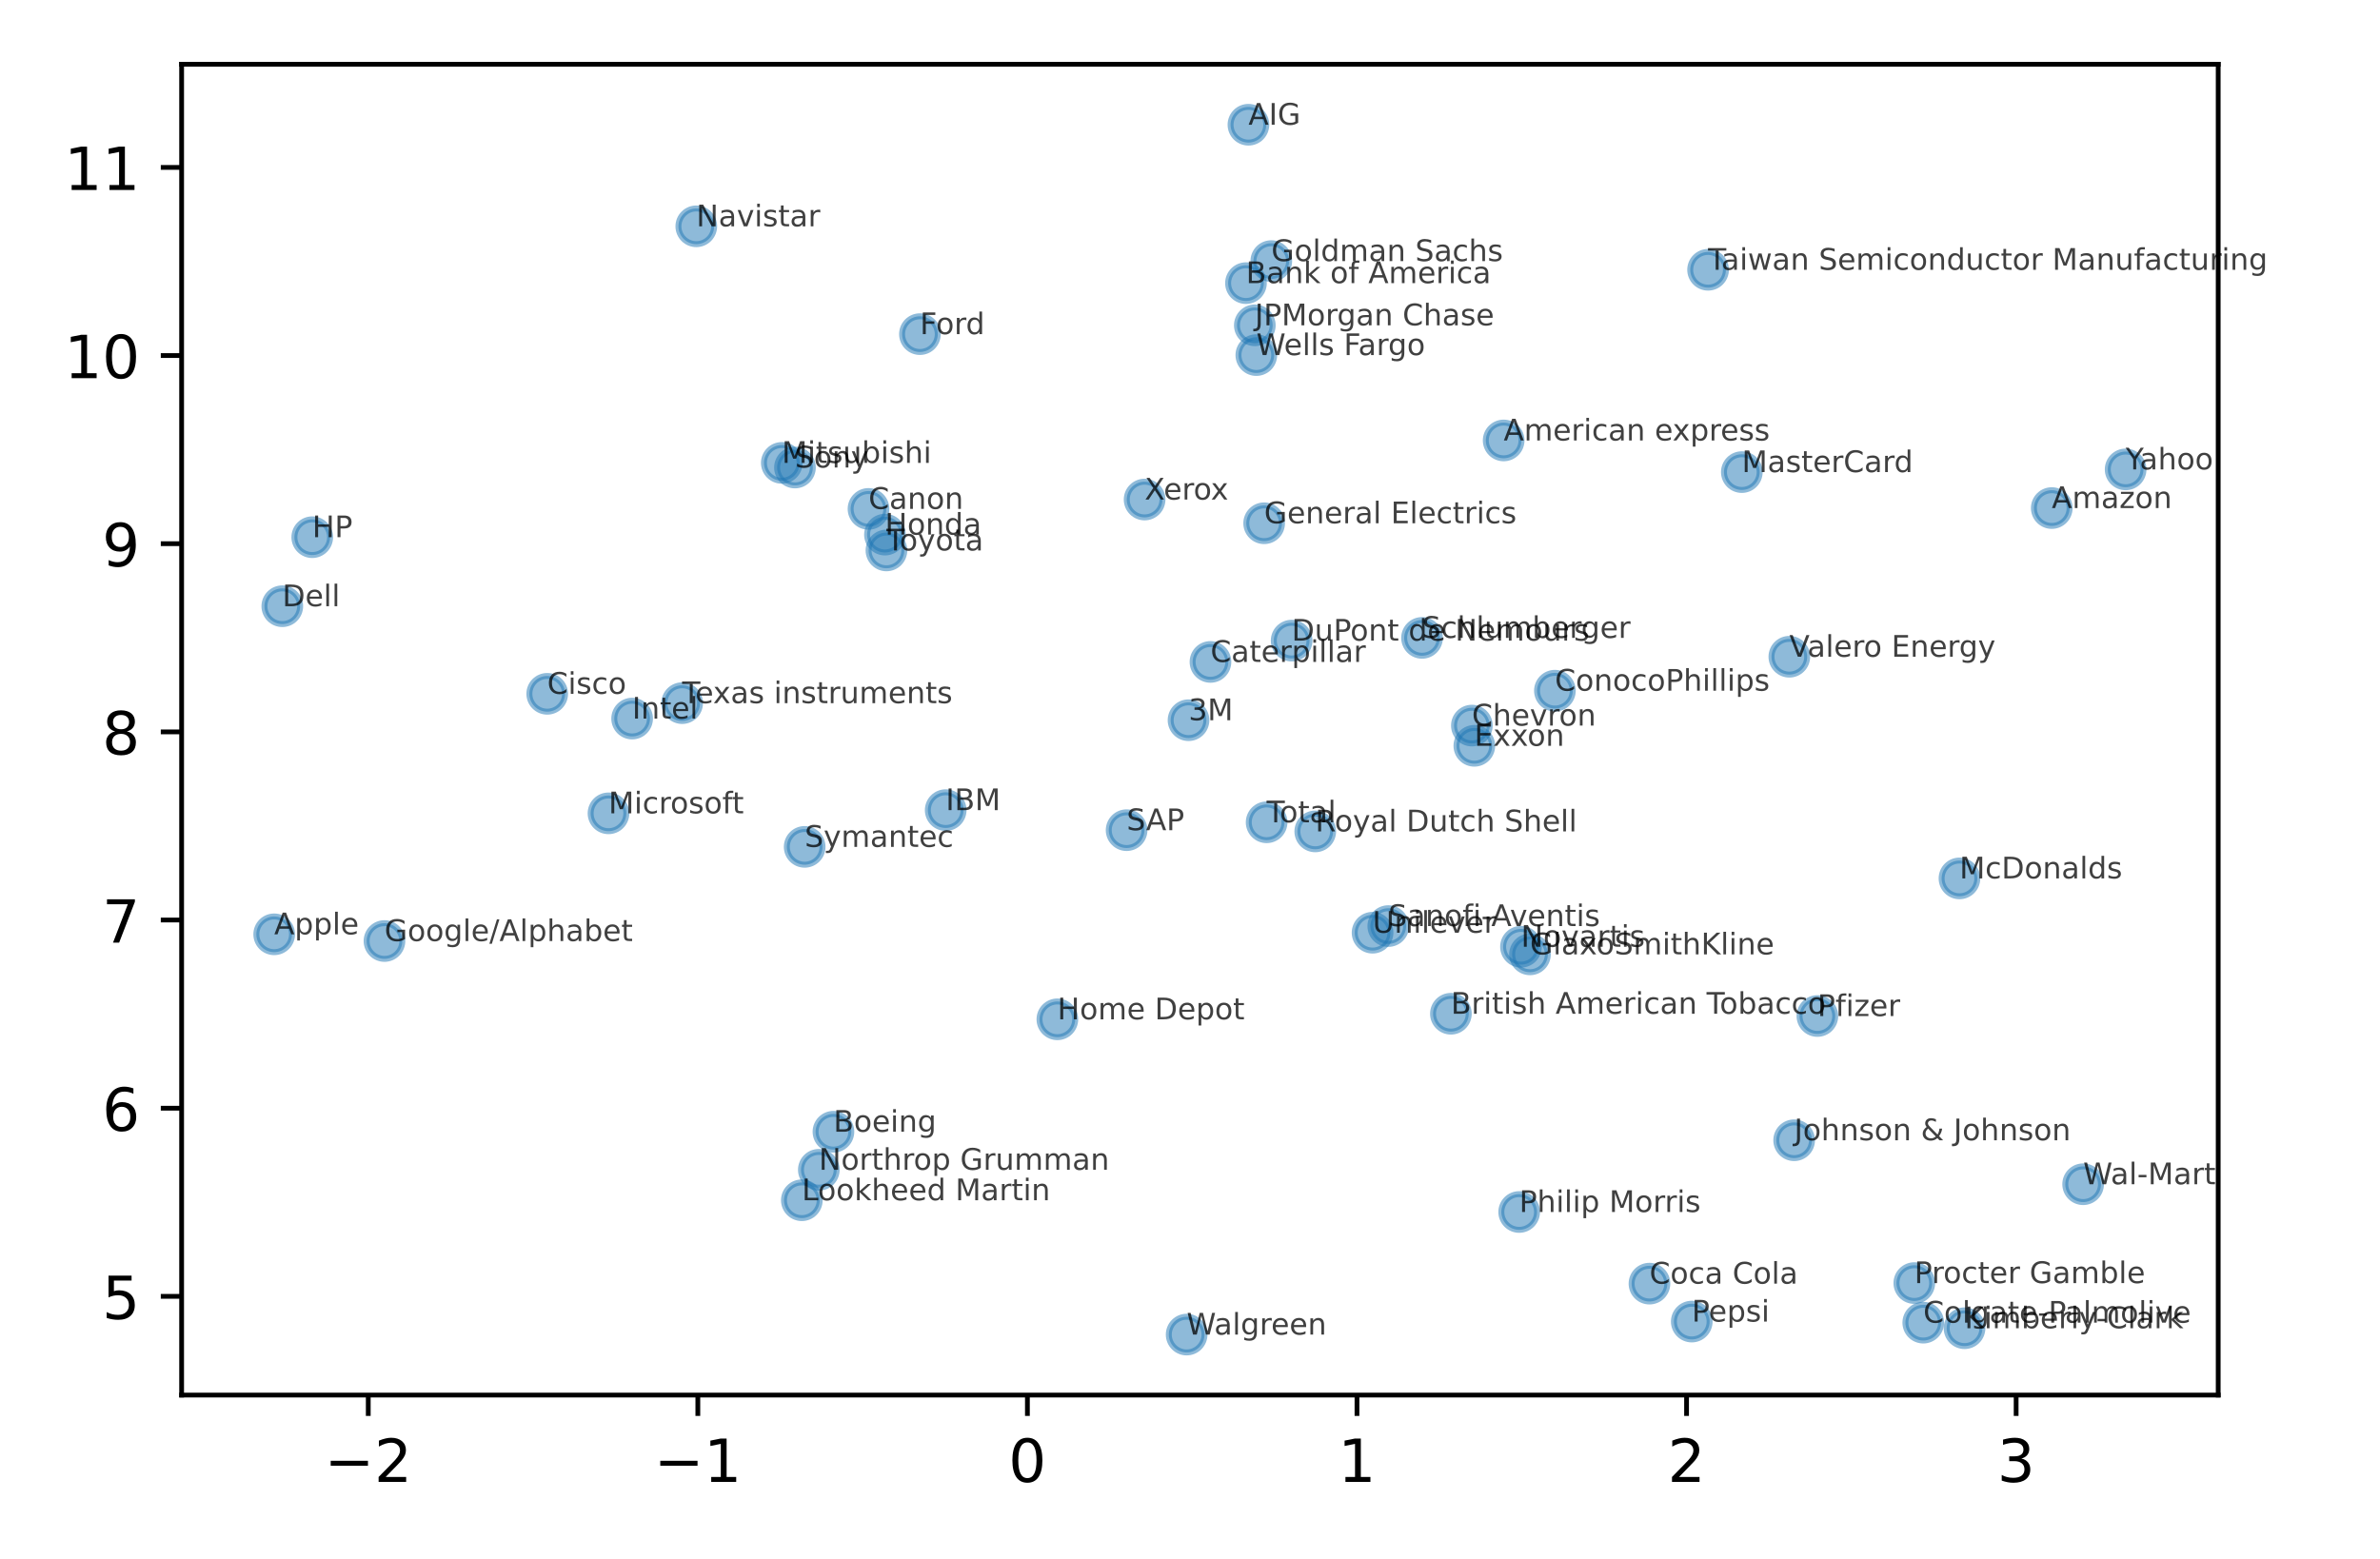 <?xml version="1.0" encoding="utf-8" standalone="no"?>
<!DOCTYPE svg PUBLIC "-//W3C//DTD SVG 1.1//EN"
  "http://www.w3.org/Graphics/SVG/1.1/DTD/svg11.dtd">
<!-- Created with matplotlib (https://matplotlib.org/) -->
<svg height="262pt" version="1.1" viewBox="0 0 400 262" width="400pt" xmlns="http://www.w3.org/2000/svg" xmlns:xlink="http://www.w3.org/1999/xlink">
 <defs>
  <style type="text/css">
*{stroke-linecap:butt;stroke-linejoin:round;}
  </style>
 </defs>
 <g id="figure_1">
  <g id="patch_1">
   <path d="M 0 262 
L 400 262 
L 400 0 
L 0 0 
z
" style="fill:#ffffff;"/>
  </g>
  <g id="axes_1">
   <g id="patch_2">
    <path d="M 30.525 234.522 
L 372.807 234.522 
L 372.807 10.8 
L 30.525 10.8 
z
" style="fill:#ffffff;"/>
   </g>
   <g id="PathCollection_1">
    <defs>
     <path d="M 0 3 
C 0.796 3 1.559 2.684 2.121 2.121 
C 2.684 1.559 3 0.796 3 0 
C 3 -0.796 2.684 -1.559 2.121 -2.121 
C 1.559 -2.684 0.796 -3 0 -3 
C -0.796 -3 -1.559 -2.684 -2.121 -2.121 
C -2.684 -1.559 -3 -0.796 -3 0 
C -3 0.796 -2.684 1.559 -2.121 2.121 
C -1.559 2.684 -0.796 3 0 3 
z
" id="mf0f2aeb03f" style="stroke:#1f77b4;stroke-opacity:0.5;"/>
    </defs>
    <g clip-path="url(#pdbd3aabed0)">
     <use style="fill:#1f77b4;fill-opacity:0.5;stroke:#1f77b4;stroke-opacity:0.5;" x="46.083" xlink:href="#mf0f2aeb03f" y="157.065"/>
     <use style="fill:#1f77b4;fill-opacity:0.5;stroke:#1f77b4;stroke-opacity:0.5;" x="209.82" xlink:href="#mf0f2aeb03f" y="20.969"/>
     <use style="fill:#1f77b4;fill-opacity:0.5;stroke:#1f77b4;stroke-opacity:0.5;" x="344.835" xlink:href="#mf0f2aeb03f" y="85.41"/>
     <use style="fill:#1f77b4;fill-opacity:0.5;stroke:#1f77b4;stroke-opacity:0.5;" x="252.717" xlink:href="#mf0f2aeb03f" y="74.043"/>
     <use style="fill:#1f77b4;fill-opacity:0.5;stroke:#1f77b4;stroke-opacity:0.5;" x="140.075" xlink:href="#mf0f2aeb03f" y="190.255"/>
     <use style="fill:#1f77b4;fill-opacity:0.5;stroke:#1f77b4;stroke-opacity:0.5;" x="209.407" xlink:href="#mf0f2aeb03f" y="47.597"/>
     <use style="fill:#1f77b4;fill-opacity:0.5;stroke:#1f77b4;stroke-opacity:0.5;" x="243.849" xlink:href="#mf0f2aeb03f" y="170.418"/>
     <use style="fill:#1f77b4;fill-opacity:0.5;stroke:#1f77b4;stroke-opacity:0.5;" x="145.967" xlink:href="#mf0f2aeb03f" y="85.55"/>
     <use style="fill:#1f77b4;fill-opacity:0.5;stroke:#1f77b4;stroke-opacity:0.5;" x="203.44" xlink:href="#mf0f2aeb03f" y="111.274"/>
     <use style="fill:#1f77b4;fill-opacity:0.5;stroke:#1f77b4;stroke-opacity:0.5;" x="323.238" xlink:href="#mf0f2aeb03f" y="222.35"/>
     <use style="fill:#1f77b4;fill-opacity:0.5;stroke:#1f77b4;stroke-opacity:0.5;" x="261.329" xlink:href="#mf0f2aeb03f" y="116.11"/>
     <use style="fill:#1f77b4;fill-opacity:0.5;stroke:#1f77b4;stroke-opacity:0.5;" x="91.97" xlink:href="#mf0f2aeb03f" y="116.636"/>
     <use style="fill:#1f77b4;fill-opacity:0.5;stroke:#1f77b4;stroke-opacity:0.5;" x="247.375" xlink:href="#mf0f2aeb03f" y="121.976"/>
     <use style="fill:#1f77b4;fill-opacity:0.5;stroke:#1f77b4;stroke-opacity:0.5;" x="217.082" xlink:href="#mf0f2aeb03f" y="107.694"/>
     <use style="fill:#1f77b4;fill-opacity:0.5;stroke:#1f77b4;stroke-opacity:0.5;" x="47.445" xlink:href="#mf0f2aeb03f" y="101.911"/>
     <use style="fill:#1f77b4;fill-opacity:0.5;stroke:#1f77b4;stroke-opacity:0.5;" x="154.61" xlink:href="#mf0f2aeb03f" y="56.17"/>
     <use style="fill:#1f77b4;fill-opacity:0.5;stroke:#1f77b4;stroke-opacity:0.5;" x="212.462" xlink:href="#mf0f2aeb03f" y="87.964"/>
     <use style="fill:#1f77b4;fill-opacity:0.5;stroke:#1f77b4;stroke-opacity:0.5;" x="64.617" xlink:href="#mf0f2aeb03f" y="158.193"/>
     <use style="fill:#1f77b4;fill-opacity:0.5;stroke:#1f77b4;stroke-opacity:0.5;" x="213.662" xlink:href="#mf0f2aeb03f" y="43.891"/>
     <use style="fill:#1f77b4;fill-opacity:0.5;stroke:#1f77b4;stroke-opacity:0.5;" x="257.14" xlink:href="#mf0f2aeb03f" y="160.436"/>
     <use style="fill:#1f77b4;fill-opacity:0.5;stroke:#1f77b4;stroke-opacity:0.5;" x="177.709" xlink:href="#mf0f2aeb03f" y="171.355"/>
     <use style="fill:#1f77b4;fill-opacity:0.5;stroke:#1f77b4;stroke-opacity:0.5;" x="148.732" xlink:href="#mf0f2aeb03f" y="89.872"/>
     <use style="fill:#1f77b4;fill-opacity:0.5;stroke:#1f77b4;stroke-opacity:0.5;" x="52.479" xlink:href="#mf0f2aeb03f" y="90.307"/>
     <use style="fill:#1f77b4;fill-opacity:0.5;stroke:#1f77b4;stroke-opacity:0.5;" x="158.941" xlink:href="#mf0f2aeb03f" y="136.188"/>
     <use style="fill:#1f77b4;fill-opacity:0.5;stroke:#1f77b4;stroke-opacity:0.5;" x="106.24" xlink:href="#mf0f2aeb03f" y="120.799"/>
     <use style="fill:#1f77b4;fill-opacity:0.5;stroke:#1f77b4;stroke-opacity:0.5;" x="301.537" xlink:href="#mf0f2aeb03f" y="191.686"/>
     <use style="fill:#1f77b4;fill-opacity:0.5;stroke:#1f77b4;stroke-opacity:0.5;" x="210.895" xlink:href="#mf0f2aeb03f" y="54.688"/>
     <use style="fill:#1f77b4;fill-opacity:0.5;stroke:#1f77b4;stroke-opacity:0.5;" x="330.174" xlink:href="#mf0f2aeb03f" y="223.285"/>
     <use style="fill:#1f77b4;fill-opacity:0.5;stroke:#1f77b4;stroke-opacity:0.5;" x="277.22" xlink:href="#mf0f2aeb03f" y="215.789"/>
     <use style="fill:#1f77b4;fill-opacity:0.5;stroke:#1f77b4;stroke-opacity:0.5;" x="134.763" xlink:href="#mf0f2aeb03f" y="201.771"/>
     <use style="fill:#1f77b4;fill-opacity:0.5;stroke:#1f77b4;stroke-opacity:0.5;" x="292.745" xlink:href="#mf0f2aeb03f" y="79.365"/>
     <use style="fill:#1f77b4;fill-opacity:0.5;stroke:#1f77b4;stroke-opacity:0.5;" x="329.323" xlink:href="#mf0f2aeb03f" y="147.667"/>
     <use style="fill:#1f77b4;fill-opacity:0.5;stroke:#1f77b4;stroke-opacity:0.5;" x="199.752" xlink:href="#mf0f2aeb03f" y="121.073"/>
     <use style="fill:#1f77b4;fill-opacity:0.5;stroke:#1f77b4;stroke-opacity:0.5;" x="102.268" xlink:href="#mf0f2aeb03f" y="136.728"/>
     <use style="fill:#1f77b4;fill-opacity:0.5;stroke:#1f77b4;stroke-opacity:0.5;" x="131.395" xlink:href="#mf0f2aeb03f" y="77.815"/>
     <use style="fill:#1f77b4;fill-opacity:0.5;stroke:#1f77b4;stroke-opacity:0.5;" x="117.024" xlink:href="#mf0f2aeb03f" y="38.045"/>
     <use style="fill:#1f77b4;fill-opacity:0.5;stroke:#1f77b4;stroke-opacity:0.5;" x="137.619" xlink:href="#mf0f2aeb03f" y="196.651"/>
     <use style="fill:#1f77b4;fill-opacity:0.5;stroke:#1f77b4;stroke-opacity:0.5;" x="255.626" xlink:href="#mf0f2aeb03f" y="159.158"/>
     <use style="fill:#1f77b4;fill-opacity:0.5;stroke:#1f77b4;stroke-opacity:0.5;" x="284.33" xlink:href="#mf0f2aeb03f" y="222.168"/>
     <use style="fill:#1f77b4;fill-opacity:0.5;stroke:#1f77b4;stroke-opacity:0.5;" x="305.443" xlink:href="#mf0f2aeb03f" y="170.8"/>
     <use style="fill:#1f77b4;fill-opacity:0.5;stroke:#1f77b4;stroke-opacity:0.5;" x="321.732" xlink:href="#mf0f2aeb03f" y="215.696"/>
     <use style="fill:#1f77b4;fill-opacity:0.5;stroke:#1f77b4;stroke-opacity:0.5;" x="255.325" xlink:href="#mf0f2aeb03f" y="203.745"/>
     <use style="fill:#1f77b4;fill-opacity:0.5;stroke:#1f77b4;stroke-opacity:0.5;" x="221.051" xlink:href="#mf0f2aeb03f" y="139.765"/>
     <use style="fill:#1f77b4;fill-opacity:0.5;stroke:#1f77b4;stroke-opacity:0.5;" x="189.347" xlink:href="#mf0f2aeb03f" y="139.559"/>
     <use style="fill:#1f77b4;fill-opacity:0.5;stroke:#1f77b4;stroke-opacity:0.5;" x="238.997" xlink:href="#mf0f2aeb03f" y="107.235"/>
     <use style="fill:#1f77b4;fill-opacity:0.5;stroke:#1f77b4;stroke-opacity:0.5;" x="133.609" xlink:href="#mf0f2aeb03f" y="78.596"/>
     <use style="fill:#1f77b4;fill-opacity:0.5;stroke:#1f77b4;stroke-opacity:0.5;" x="233.325" xlink:href="#mf0f2aeb03f" y="155.681"/>
     <use style="fill:#1f77b4;fill-opacity:0.5;stroke:#1f77b4;stroke-opacity:0.5;" x="135.239" xlink:href="#mf0f2aeb03f" y="142.364"/>
     <use style="fill:#1f77b4;fill-opacity:0.5;stroke:#1f77b4;stroke-opacity:0.5;" x="148.982" xlink:href="#mf0f2aeb03f" y="92.532"/>
     <use style="fill:#1f77b4;fill-opacity:0.5;stroke:#1f77b4;stroke-opacity:0.5;" x="212.879" xlink:href="#mf0f2aeb03f" y="138.235"/>
     <use style="fill:#1f77b4;fill-opacity:0.5;stroke:#1f77b4;stroke-opacity:0.5;" x="287.072" xlink:href="#mf0f2aeb03f" y="45.352"/>
     <use style="fill:#1f77b4;fill-opacity:0.5;stroke:#1f77b4;stroke-opacity:0.5;" x="114.648" xlink:href="#mf0f2aeb03f" y="118.203"/>
     <use style="fill:#1f77b4;fill-opacity:0.5;stroke:#1f77b4;stroke-opacity:0.5;" x="230.683" xlink:href="#mf0f2aeb03f" y="156.795"/>
     <use style="fill:#1f77b4;fill-opacity:0.5;stroke:#1f77b4;stroke-opacity:0.5;" x="300.728" xlink:href="#mf0f2aeb03f" y="110.403"/>
     <use style="fill:#1f77b4;fill-opacity:0.5;stroke:#1f77b4;stroke-opacity:0.5;" x="199.436" xlink:href="#mf0f2aeb03f" y="224.353"/>
     <use style="fill:#1f77b4;fill-opacity:0.5;stroke:#1f77b4;stroke-opacity:0.5;" x="211.147" xlink:href="#mf0f2aeb03f" y="59.694"/>
     <use style="fill:#1f77b4;fill-opacity:0.5;stroke:#1f77b4;stroke-opacity:0.5;" x="350.108" xlink:href="#mf0f2aeb03f" y="199.078"/>
     <use style="fill:#1f77b4;fill-opacity:0.5;stroke:#1f77b4;stroke-opacity:0.5;" x="247.786" xlink:href="#mf0f2aeb03f" y="125.377"/>
     <use style="fill:#1f77b4;fill-opacity:0.5;stroke:#1f77b4;stroke-opacity:0.5;" x="192.371" xlink:href="#mf0f2aeb03f" y="83.977"/>
     <use style="fill:#1f77b4;fill-opacity:0.5;stroke:#1f77b4;stroke-opacity:0.5;" x="357.249" xlink:href="#mf0f2aeb03f" y="78.909"/>
    </g>
   </g>
   <g id="matplotlib.axis_1">
    <g id="xtick_1">
     <g id="line2d_1">
      <defs>
       <path d="M 0 0 
L 0 3.5 
" id="mec96129ad9" style="stroke:#000000;stroke-width:0.8;"/>
      </defs>
      <g>
       <use style="stroke:#000000;stroke-width:0.8;" x="61.892" xlink:href="#mec96129ad9" y="234.522"/>
      </g>
     </g>
     <g id="text_1">
      <!-- −2 -->
      <defs>
       <path d="M 10.594 35.5 
L 73.188 35.5 
L 73.188 27.203 
L 10.594 27.203 
z
" id="DejaVuSans-8722"/>
       <path d="M 19.188 8.297 
L 53.609 8.297 
L 53.609 0 
L 7.328 0 
L 7.328 8.297 
Q 12.938 14.109 22.625 23.891 
Q 32.328 33.688 34.812 36.531 
Q 39.547 41.844 41.422 45.531 
Q 43.312 49.219 43.312 52.781 
Q 43.312 58.594 39.234 62.25 
Q 35.156 65.922 28.609 65.922 
Q 23.969 65.922 18.812 64.312 
Q 13.672 62.703 7.812 59.422 
L 7.812 69.391 
Q 13.766 71.781 18.938 73 
Q 24.125 74.219 28.422 74.219 
Q 39.75 74.219 46.484 68.547 
Q 53.219 62.891 53.219 53.422 
Q 53.219 48.922 51.531 44.891 
Q 49.859 40.875 45.406 35.406 
Q 44.188 33.984 37.641 27.219 
Q 31.109 20.453 19.188 8.297 
z
" id="DejaVuSans-50"/>
      </defs>
      <g transform="translate(54.521 249.12)scale(0.1 -0.1)">
       <use xlink:href="#DejaVuSans-8722"/>
       <use x="83.789" xlink:href="#DejaVuSans-50"/>
      </g>
     </g>
    </g>
    <g id="xtick_2">
     <g id="line2d_2">
      <g>
       <use style="stroke:#000000;stroke-width:0.8;" x="117.283" xlink:href="#mec96129ad9" y="234.522"/>
      </g>
     </g>
     <g id="text_2">
      <!-- −1 -->
      <defs>
       <path d="M 12.406 8.297 
L 28.516 8.297 
L 28.516 63.922 
L 10.984 60.406 
L 10.984 69.391 
L 28.422 72.906 
L 38.281 72.906 
L 38.281 8.297 
L 54.391 8.297 
L 54.391 0 
L 12.406 0 
z
" id="DejaVuSans-49"/>
      </defs>
      <g transform="translate(109.912 249.12)scale(0.1 -0.1)">
       <use xlink:href="#DejaVuSans-8722"/>
       <use x="83.789" xlink:href="#DejaVuSans-49"/>
      </g>
     </g>
    </g>
    <g id="xtick_3">
     <g id="line2d_3">
      <g>
       <use style="stroke:#000000;stroke-width:0.8;" x="172.674" xlink:href="#mec96129ad9" y="234.522"/>
      </g>
     </g>
     <g id="text_3">
      <!-- 0 -->
      <defs>
       <path d="M 31.781 66.406 
Q 24.172 66.406 20.328 58.906 
Q 16.5 51.422 16.5 36.375 
Q 16.5 21.391 20.328 13.891 
Q 24.172 6.391 31.781 6.391 
Q 39.453 6.391 43.281 13.891 
Q 47.125 21.391 47.125 36.375 
Q 47.125 51.422 43.281 58.906 
Q 39.453 66.406 31.781 66.406 
z
M 31.781 74.219 
Q 44.047 74.219 50.516 64.516 
Q 56.984 54.828 56.984 36.375 
Q 56.984 17.969 50.516 8.266 
Q 44.047 -1.422 31.781 -1.422 
Q 19.531 -1.422 13.062 8.266 
Q 6.594 17.969 6.594 36.375 
Q 6.594 54.828 13.062 64.516 
Q 19.531 74.219 31.781 74.219 
z
" id="DejaVuSans-48"/>
      </defs>
      <g transform="translate(169.492 249.12)scale(0.1 -0.1)">
       <use xlink:href="#DejaVuSans-48"/>
      </g>
     </g>
    </g>
    <g id="xtick_4">
     <g id="line2d_4">
      <g>
       <use style="stroke:#000000;stroke-width:0.8;" x="228.064" xlink:href="#mec96129ad9" y="234.522"/>
      </g>
     </g>
     <g id="text_4">
      <!-- 1 -->
      <g transform="translate(224.883 249.12)scale(0.1 -0.1)">
       <use xlink:href="#DejaVuSans-49"/>
      </g>
     </g>
    </g>
    <g id="xtick_5">
     <g id="line2d_5">
      <g>
       <use style="stroke:#000000;stroke-width:0.8;" x="283.455" xlink:href="#mec96129ad9" y="234.522"/>
      </g>
     </g>
     <g id="text_5">
      <!-- 2 -->
      <g transform="translate(280.274 249.12)scale(0.1 -0.1)">
       <use xlink:href="#DejaVuSans-50"/>
      </g>
     </g>
    </g>
    <g id="xtick_6">
     <g id="line2d_6">
      <g>
       <use style="stroke:#000000;stroke-width:0.8;" x="338.846" xlink:href="#mec96129ad9" y="234.522"/>
      </g>
     </g>
     <g id="text_6">
      <!-- 3 -->
      <defs>
       <path d="M 40.578 39.312 
Q 47.656 37.797 51.625 33 
Q 55.609 28.219 55.609 21.188 
Q 55.609 10.406 48.188 4.484 
Q 40.766 -1.422 27.094 -1.422 
Q 22.516 -1.422 17.656 -0.516 
Q 12.797 0.391 7.625 2.203 
L 7.625 11.719 
Q 11.719 9.328 16.594 8.109 
Q 21.484 6.891 26.812 6.891 
Q 36.078 6.891 40.938 10.547 
Q 45.797 14.203 45.797 21.188 
Q 45.797 27.641 41.281 31.266 
Q 36.766 34.906 28.719 34.906 
L 20.219 34.906 
L 20.219 43.016 
L 29.109 43.016 
Q 36.375 43.016 40.234 45.922 
Q 44.094 48.828 44.094 54.297 
Q 44.094 59.906 40.109 62.906 
Q 36.141 65.922 28.719 65.922 
Q 24.656 65.922 20.016 65.031 
Q 15.375 64.156 9.812 62.312 
L 9.812 71.094 
Q 15.438 72.656 20.344 73.438 
Q 25.25 74.219 29.594 74.219 
Q 40.828 74.219 47.359 69.109 
Q 53.906 64.016 53.906 55.328 
Q 53.906 49.266 50.438 45.094 
Q 46.969 40.922 40.578 39.312 
z
" id="DejaVuSans-51"/>
      </defs>
      <g transform="translate(335.664 249.12)scale(0.1 -0.1)">
       <use xlink:href="#DejaVuSans-51"/>
      </g>
     </g>
    </g>
   </g>
   <g id="matplotlib.axis_2">
    <g id="ytick_1">
     <g id="line2d_7">
      <defs>
       <path d="M 0 0 
L -3.5 0 
" id="m13cb839364" style="stroke:#000000;stroke-width:0.8;"/>
      </defs>
      <g>
       <use style="stroke:#000000;stroke-width:0.8;" x="30.525" xlink:href="#m13cb839364" y="217.929"/>
      </g>
     </g>
     <g id="text_7">
      <!-- 5 -->
      <defs>
       <path d="M 10.797 72.906 
L 49.516 72.906 
L 49.516 64.594 
L 19.828 64.594 
L 19.828 46.734 
Q 21.969 47.469 24.109 47.828 
Q 26.266 48.188 28.422 48.188 
Q 40.625 48.188 47.75 41.5 
Q 54.891 34.812 54.891 23.391 
Q 54.891 11.625 47.562 5.094 
Q 40.234 -1.422 26.906 -1.422 
Q 22.312 -1.422 17.547 -0.641 
Q 12.797 0.141 7.719 1.703 
L 7.719 11.625 
Q 12.109 9.234 16.797 8.062 
Q 21.484 6.891 26.703 6.891 
Q 35.156 6.891 40.078 11.328 
Q 45.016 15.766 45.016 23.391 
Q 45.016 31 40.078 35.438 
Q 35.156 39.891 26.703 39.891 
Q 22.75 39.891 18.812 39.016 
Q 14.891 38.141 10.797 36.281 
z
" id="DejaVuSans-53"/>
      </defs>
      <g transform="translate(17.163 221.729)scale(0.1 -0.1)">
       <use xlink:href="#DejaVuSans-53"/>
      </g>
     </g>
    </g>
    <g id="ytick_2">
     <g id="line2d_8">
      <g>
       <use style="stroke:#000000;stroke-width:0.8;" x="30.525" xlink:href="#m13cb839364" y="186.298"/>
      </g>
     </g>
     <g id="text_8">
      <!-- 6 -->
      <defs>
       <path d="M 33.016 40.375 
Q 26.375 40.375 22.484 35.828 
Q 18.609 31.297 18.609 23.391 
Q 18.609 15.531 22.484 10.953 
Q 26.375 6.391 33.016 6.391 
Q 39.656 6.391 43.531 10.953 
Q 47.406 15.531 47.406 23.391 
Q 47.406 31.297 43.531 35.828 
Q 39.656 40.375 33.016 40.375 
z
M 52.594 71.297 
L 52.594 62.312 
Q 48.875 64.062 45.094 64.984 
Q 41.312 65.922 37.594 65.922 
Q 27.828 65.922 22.672 59.328 
Q 17.531 52.734 16.797 39.406 
Q 19.672 43.656 24.016 45.922 
Q 28.375 48.188 33.594 48.188 
Q 44.578 48.188 50.953 41.516 
Q 57.328 34.859 57.328 23.391 
Q 57.328 12.156 50.688 5.359 
Q 44.047 -1.422 33.016 -1.422 
Q 20.359 -1.422 13.672 8.266 
Q 6.984 17.969 6.984 36.375 
Q 6.984 53.656 15.188 63.938 
Q 23.391 74.219 37.203 74.219 
Q 40.922 74.219 44.703 73.484 
Q 48.484 72.75 52.594 71.297 
z
" id="DejaVuSans-54"/>
      </defs>
      <g transform="translate(17.163 190.097)scale(0.1 -0.1)">
       <use xlink:href="#DejaVuSans-54"/>
      </g>
     </g>
    </g>
    <g id="ytick_3">
     <g id="line2d_9">
      <g>
       <use style="stroke:#000000;stroke-width:0.8;" x="30.525" xlink:href="#m13cb839364" y="154.666"/>
      </g>
     </g>
     <g id="text_9">
      <!-- 7 -->
      <defs>
       <path d="M 8.203 72.906 
L 55.078 72.906 
L 55.078 68.703 
L 28.609 0 
L 18.312 0 
L 43.219 64.594 
L 8.203 64.594 
z
" id="DejaVuSans-55"/>
      </defs>
      <g transform="translate(17.163 158.465)scale(0.1 -0.1)">
       <use xlink:href="#DejaVuSans-55"/>
      </g>
     </g>
    </g>
    <g id="ytick_4">
     <g id="line2d_10">
      <g>
       <use style="stroke:#000000;stroke-width:0.8;" x="30.525" xlink:href="#m13cb839364" y="123.034"/>
      </g>
     </g>
     <g id="text_10">
      <!-- 8 -->
      <defs>
       <path d="M 31.781 34.625 
Q 24.75 34.625 20.719 30.859 
Q 16.703 27.094 16.703 20.516 
Q 16.703 13.922 20.719 10.156 
Q 24.75 6.391 31.781 6.391 
Q 38.812 6.391 42.859 10.172 
Q 46.922 13.969 46.922 20.516 
Q 46.922 27.094 42.891 30.859 
Q 38.875 34.625 31.781 34.625 
z
M 21.922 38.812 
Q 15.578 40.375 12.031 44.719 
Q 8.5 49.078 8.5 55.328 
Q 8.5 64.062 14.719 69.141 
Q 20.953 74.219 31.781 74.219 
Q 42.672 74.219 48.875 69.141 
Q 55.078 64.062 55.078 55.328 
Q 55.078 49.078 51.531 44.719 
Q 48 40.375 41.703 38.812 
Q 48.828 37.156 52.797 32.312 
Q 56.781 27.484 56.781 20.516 
Q 56.781 9.906 50.312 4.234 
Q 43.844 -1.422 31.781 -1.422 
Q 19.734 -1.422 13.25 4.234 
Q 6.781 9.906 6.781 20.516 
Q 6.781 27.484 10.781 32.312 
Q 14.797 37.156 21.922 38.812 
z
M 18.312 54.391 
Q 18.312 48.734 21.844 45.562 
Q 25.391 42.391 31.781 42.391 
Q 38.141 42.391 41.719 45.562 
Q 45.312 48.734 45.312 54.391 
Q 45.312 60.062 41.719 63.234 
Q 38.141 66.406 31.781 66.406 
Q 25.391 66.406 21.844 63.234 
Q 18.312 60.062 18.312 54.391 
z
" id="DejaVuSans-56"/>
      </defs>
      <g transform="translate(17.163 126.833)scale(0.1 -0.1)">
       <use xlink:href="#DejaVuSans-56"/>
      </g>
     </g>
    </g>
    <g id="ytick_5">
     <g id="line2d_11">
      <g>
       <use style="stroke:#000000;stroke-width:0.8;" x="30.525" xlink:href="#m13cb839364" y="91.402"/>
      </g>
     </g>
     <g id="text_11">
      <!-- 9 -->
      <defs>
       <path d="M 10.984 1.516 
L 10.984 10.5 
Q 14.703 8.734 18.5 7.812 
Q 22.312 6.891 25.984 6.891 
Q 35.75 6.891 40.891 13.453 
Q 46.047 20.016 46.781 33.406 
Q 43.953 29.203 39.594 26.953 
Q 35.25 24.703 29.984 24.703 
Q 19.047 24.703 12.672 31.312 
Q 6.297 37.938 6.297 49.422 
Q 6.297 60.641 12.938 67.422 
Q 19.578 74.219 30.609 74.219 
Q 43.266 74.219 49.922 64.516 
Q 56.594 54.828 56.594 36.375 
Q 56.594 19.141 48.406 8.859 
Q 40.234 -1.422 26.422 -1.422 
Q 22.703 -1.422 18.891 -0.688 
Q 15.094 0.047 10.984 1.516 
z
M 30.609 32.422 
Q 37.25 32.422 41.125 36.953 
Q 45.016 41.5 45.016 49.422 
Q 45.016 57.281 41.125 61.844 
Q 37.25 66.406 30.609 66.406 
Q 23.969 66.406 20.094 61.844 
Q 16.219 57.281 16.219 49.422 
Q 16.219 41.5 20.094 36.953 
Q 23.969 32.422 30.609 32.422 
z
" id="DejaVuSans-57"/>
      </defs>
      <g transform="translate(17.163 95.201)scale(0.1 -0.1)">
       <use xlink:href="#DejaVuSans-57"/>
      </g>
     </g>
    </g>
    <g id="ytick_6">
     <g id="line2d_12">
      <g>
       <use style="stroke:#000000;stroke-width:0.8;" x="30.525" xlink:href="#m13cb839364" y="59.77"/>
      </g>
     </g>
     <g id="text_12">
      <!-- 10 -->
      <g transform="translate(10.8 63.57)scale(0.1 -0.1)">
       <use xlink:href="#DejaVuSans-49"/>
       <use x="63.623" xlink:href="#DejaVuSans-48"/>
      </g>
     </g>
    </g>
    <g id="ytick_7">
     <g id="line2d_13">
      <g>
       <use style="stroke:#000000;stroke-width:0.8;" x="30.525" xlink:href="#m13cb839364" y="28.139"/>
      </g>
     </g>
     <g id="text_13">
      <!-- 11 -->
      <g transform="translate(10.8 31.938)scale(0.1 -0.1)">
       <use xlink:href="#DejaVuSans-49"/>
       <use x="63.623" xlink:href="#DejaVuSans-49"/>
      </g>
     </g>
    </g>
   </g>
   <g id="patch_3">
    <path d="M 30.525 234.522 
L 30.525 10.8 
" style="fill:none;stroke:#000000;stroke-linecap:square;stroke-linejoin:miter;stroke-width:0.8;"/>
   </g>
   <g id="patch_4">
    <path d="M 372.807 234.522 
L 372.807 10.8 
" style="fill:none;stroke:#000000;stroke-linecap:square;stroke-linejoin:miter;stroke-width:0.8;"/>
   </g>
   <g id="patch_5">
    <path d="M 30.525 234.522 
L 372.807 234.522 
" style="fill:none;stroke:#000000;stroke-linecap:square;stroke-linejoin:miter;stroke-width:0.8;"/>
   </g>
   <g id="patch_6">
    <path d="M 30.525 10.8 
L 372.807 10.8 
" style="fill:none;stroke:#000000;stroke-linecap:square;stroke-linejoin:miter;stroke-width:0.8;"/>
   </g>
   <g id="text_14">
    <!-- Apple -->
    <defs>
     <path d="M 34.188 63.188 
L 20.797 26.906 
L 47.609 26.906 
z
M 28.609 72.906 
L 39.797 72.906 
L 67.578 0 
L 57.328 0 
L 50.688 18.703 
L 17.828 18.703 
L 11.188 0 
L 0.781 0 
z
" id="DejaVuSans-65"/>
     <path d="M 18.109 8.203 
L 18.109 -20.797 
L 9.078 -20.797 
L 9.078 54.688 
L 18.109 54.688 
L 18.109 46.391 
Q 20.953 51.266 25.266 53.625 
Q 29.594 56 35.594 56 
Q 45.562 56 51.781 48.094 
Q 58.016 40.188 58.016 27.297 
Q 58.016 14.406 51.781 6.484 
Q 45.562 -1.422 35.594 -1.422 
Q 29.594 -1.422 25.266 0.953 
Q 20.953 3.328 18.109 8.203 
z
M 48.688 27.297 
Q 48.688 37.203 44.609 42.844 
Q 40.531 48.484 33.406 48.484 
Q 26.266 48.484 22.188 42.844 
Q 18.109 37.203 18.109 27.297 
Q 18.109 17.391 22.188 11.75 
Q 26.266 6.109 33.406 6.109 
Q 40.531 6.109 44.609 11.75 
Q 48.688 17.391 48.688 27.297 
z
" id="DejaVuSans-112"/>
     <path d="M 9.422 75.984 
L 18.406 75.984 
L 18.406 0 
L 9.422 0 
z
" id="DejaVuSans-108"/>
     <path d="M 56.203 29.594 
L 56.203 25.203 
L 14.891 25.203 
Q 15.484 15.922 20.484 11.062 
Q 25.484 6.203 34.422 6.203 
Q 39.594 6.203 44.453 7.469 
Q 49.312 8.734 54.109 11.281 
L 54.109 2.781 
Q 49.266 0.734 44.188 -0.344 
Q 39.109 -1.422 33.891 -1.422 
Q 20.797 -1.422 13.156 6.188 
Q 5.516 13.812 5.516 26.812 
Q 5.516 40.234 12.766 48.109 
Q 20.016 56 32.328 56 
Q 43.359 56 49.781 48.891 
Q 56.203 41.797 56.203 29.594 
z
M 47.219 32.234 
Q 47.125 39.594 43.094 43.984 
Q 39.062 48.391 32.422 48.391 
Q 24.906 48.391 20.391 44.141 
Q 15.875 39.891 15.188 32.172 
z
" id="DejaVuSans-101"/>
    </defs>
    <g style="opacity:0.75;" transform="translate(46.083 157.065)scale(0.05 -0.05)">
     <use xlink:href="#DejaVuSans-65"/>
     <use x="68.408" xlink:href="#DejaVuSans-112"/>
     <use x="131.885" xlink:href="#DejaVuSans-112"/>
     <use x="195.361" xlink:href="#DejaVuSans-108"/>
     <use x="223.145" xlink:href="#DejaVuSans-101"/>
    </g>
   </g>
   <g id="text_15">
    <!-- AIG -->
    <defs>
     <path d="M 9.812 72.906 
L 19.672 72.906 
L 19.672 0 
L 9.812 0 
z
" id="DejaVuSans-73"/>
     <path d="M 59.516 10.406 
L 59.516 29.984 
L 43.406 29.984 
L 43.406 38.094 
L 69.281 38.094 
L 69.281 6.781 
Q 63.578 2.734 56.688 0.656 
Q 49.812 -1.422 42 -1.422 
Q 24.906 -1.422 15.25 8.562 
Q 5.609 18.562 5.609 36.375 
Q 5.609 54.25 15.25 64.234 
Q 24.906 74.219 42 74.219 
Q 49.125 74.219 55.547 72.453 
Q 61.969 70.703 67.391 67.281 
L 67.391 56.781 
Q 61.922 61.422 55.766 63.766 
Q 49.609 66.109 42.828 66.109 
Q 29.438 66.109 22.719 58.641 
Q 16.016 51.172 16.016 36.375 
Q 16.016 21.625 22.719 14.156 
Q 29.438 6.688 42.828 6.688 
Q 48.047 6.688 52.141 7.594 
Q 56.25 8.5 59.516 10.406 
z
" id="DejaVuSans-71"/>
    </defs>
    <g style="opacity:0.75;" transform="translate(209.82 20.969)scale(0.05 -0.05)">
     <use xlink:href="#DejaVuSans-65"/>
     <use x="68.408" xlink:href="#DejaVuSans-73"/>
     <use x="97.9" xlink:href="#DejaVuSans-71"/>
    </g>
   </g>
   <g id="text_16">
    <!-- Amazon -->
    <defs>
     <path d="M 52 44.188 
Q 55.375 50.25 60.062 53.125 
Q 64.75 56 71.094 56 
Q 79.641 56 84.281 50.016 
Q 88.922 44.047 88.922 33.016 
L 88.922 0 
L 79.891 0 
L 79.891 32.719 
Q 79.891 40.578 77.094 44.375 
Q 74.312 48.188 68.609 48.188 
Q 61.625 48.188 57.562 43.547 
Q 53.516 38.922 53.516 30.906 
L 53.516 0 
L 44.484 0 
L 44.484 32.719 
Q 44.484 40.625 41.703 44.406 
Q 38.922 48.188 33.109 48.188 
Q 26.219 48.188 22.156 43.531 
Q 18.109 38.875 18.109 30.906 
L 18.109 0 
L 9.078 0 
L 9.078 54.688 
L 18.109 54.688 
L 18.109 46.188 
Q 21.188 51.219 25.484 53.609 
Q 29.781 56 35.688 56 
Q 41.656 56 45.828 52.969 
Q 50 49.953 52 44.188 
z
" id="DejaVuSans-109"/>
     <path d="M 34.281 27.484 
Q 23.391 27.484 19.188 25 
Q 14.984 22.516 14.984 16.5 
Q 14.984 11.719 18.141 8.906 
Q 21.297 6.109 26.703 6.109 
Q 34.188 6.109 38.703 11.406 
Q 43.219 16.703 43.219 25.484 
L 43.219 27.484 
z
M 52.203 31.203 
L 52.203 0 
L 43.219 0 
L 43.219 8.297 
Q 40.141 3.328 35.547 0.953 
Q 30.953 -1.422 24.312 -1.422 
Q 15.922 -1.422 10.953 3.297 
Q 6 8.016 6 15.922 
Q 6 25.141 12.172 29.828 
Q 18.359 34.516 30.609 34.516 
L 43.219 34.516 
L 43.219 35.406 
Q 43.219 41.609 39.141 45 
Q 35.062 48.391 27.688 48.391 
Q 23 48.391 18.547 47.266 
Q 14.109 46.141 10.016 43.891 
L 10.016 52.203 
Q 14.938 54.109 19.578 55.047 
Q 24.219 56 28.609 56 
Q 40.484 56 46.344 49.844 
Q 52.203 43.703 52.203 31.203 
z
" id="DejaVuSans-97"/>
     <path d="M 5.516 54.688 
L 48.188 54.688 
L 48.188 46.484 
L 14.406 7.172 
L 48.188 7.172 
L 48.188 0 
L 4.297 0 
L 4.297 8.203 
L 38.094 47.516 
L 5.516 47.516 
z
" id="DejaVuSans-122"/>
     <path d="M 30.609 48.391 
Q 23.391 48.391 19.188 42.75 
Q 14.984 37.109 14.984 27.297 
Q 14.984 17.484 19.156 11.844 
Q 23.344 6.203 30.609 6.203 
Q 37.797 6.203 41.984 11.859 
Q 46.188 17.531 46.188 27.297 
Q 46.188 37.016 41.984 42.703 
Q 37.797 48.391 30.609 48.391 
z
M 30.609 56 
Q 42.328 56 49.016 48.375 
Q 55.719 40.766 55.719 27.297 
Q 55.719 13.875 49.016 6.219 
Q 42.328 -1.422 30.609 -1.422 
Q 18.844 -1.422 12.172 6.219 
Q 5.516 13.875 5.516 27.297 
Q 5.516 40.766 12.172 48.375 
Q 18.844 56 30.609 56 
z
" id="DejaVuSans-111"/>
     <path d="M 54.891 33.016 
L 54.891 0 
L 45.906 0 
L 45.906 32.719 
Q 45.906 40.484 42.875 44.328 
Q 39.844 48.188 33.797 48.188 
Q 26.516 48.188 22.312 43.547 
Q 18.109 38.922 18.109 30.906 
L 18.109 0 
L 9.078 0 
L 9.078 54.688 
L 18.109 54.688 
L 18.109 46.188 
Q 21.344 51.125 25.703 53.562 
Q 30.078 56 35.797 56 
Q 45.219 56 50.047 50.172 
Q 54.891 44.344 54.891 33.016 
z
" id="DejaVuSans-110"/>
    </defs>
    <g style="opacity:0.75;" transform="translate(344.835 85.41)scale(0.05 -0.05)">
     <use xlink:href="#DejaVuSans-65"/>
     <use x="68.408" xlink:href="#DejaVuSans-109"/>
     <use x="165.82" xlink:href="#DejaVuSans-97"/>
     <use x="227.1" xlink:href="#DejaVuSans-122"/>
     <use x="279.59" xlink:href="#DejaVuSans-111"/>
     <use x="340.771" xlink:href="#DejaVuSans-110"/>
    </g>
   </g>
   <g id="text_17">
    <!-- American express -->
    <defs>
     <path d="M 41.109 46.297 
Q 39.594 47.172 37.812 47.578 
Q 36.031 48 33.891 48 
Q 26.266 48 22.188 43.047 
Q 18.109 38.094 18.109 28.812 
L 18.109 0 
L 9.078 0 
L 9.078 54.688 
L 18.109 54.688 
L 18.109 46.188 
Q 20.953 51.172 25.484 53.578 
Q 30.031 56 36.531 56 
Q 37.453 56 38.578 55.875 
Q 39.703 55.766 41.062 55.516 
z
" id="DejaVuSans-114"/>
     <path d="M 9.422 54.688 
L 18.406 54.688 
L 18.406 0 
L 9.422 0 
z
M 9.422 75.984 
L 18.406 75.984 
L 18.406 64.594 
L 9.422 64.594 
z
" id="DejaVuSans-105"/>
     <path d="M 48.781 52.594 
L 48.781 44.188 
Q 44.969 46.297 41.141 47.344 
Q 37.312 48.391 33.406 48.391 
Q 24.656 48.391 19.812 42.844 
Q 14.984 37.312 14.984 27.297 
Q 14.984 17.281 19.812 11.734 
Q 24.656 6.203 33.406 6.203 
Q 37.312 6.203 41.141 7.25 
Q 44.969 8.297 48.781 10.406 
L 48.781 2.094 
Q 45.016 0.344 40.984 -0.531 
Q 36.969 -1.422 32.422 -1.422 
Q 20.062 -1.422 12.781 6.344 
Q 5.516 14.109 5.516 27.297 
Q 5.516 40.672 12.859 48.328 
Q 20.219 56 33.016 56 
Q 37.156 56 41.109 55.141 
Q 45.062 54.297 48.781 52.594 
z
" id="DejaVuSans-99"/>
     <path id="DejaVuSans-32"/>
     <path d="M 54.891 54.688 
L 35.109 28.078 
L 55.906 0 
L 45.312 0 
L 29.391 21.484 
L 13.484 0 
L 2.875 0 
L 24.125 28.609 
L 4.688 54.688 
L 15.281 54.688 
L 29.781 35.203 
L 44.281 54.688 
z
" id="DejaVuSans-120"/>
     <path d="M 44.281 53.078 
L 44.281 44.578 
Q 40.484 46.531 36.375 47.5 
Q 32.281 48.484 27.875 48.484 
Q 21.188 48.484 17.844 46.438 
Q 14.5 44.391 14.5 40.281 
Q 14.5 37.156 16.891 35.375 
Q 19.281 33.594 26.516 31.984 
L 29.594 31.297 
Q 39.156 29.25 43.188 25.516 
Q 47.219 21.781 47.219 15.094 
Q 47.219 7.469 41.188 3.016 
Q 35.156 -1.422 24.609 -1.422 
Q 20.219 -1.422 15.453 -0.562 
Q 10.688 0.297 5.422 2 
L 5.422 11.281 
Q 10.406 8.688 15.234 7.391 
Q 20.062 6.109 24.812 6.109 
Q 31.156 6.109 34.562 8.281 
Q 37.984 10.453 37.984 14.406 
Q 37.984 18.062 35.516 20.016 
Q 33.062 21.969 24.703 23.781 
L 21.578 24.516 
Q 13.234 26.266 9.516 29.906 
Q 5.812 33.547 5.812 39.891 
Q 5.812 47.609 11.281 51.797 
Q 16.75 56 26.812 56 
Q 31.781 56 36.172 55.266 
Q 40.578 54.547 44.281 53.078 
z
" id="DejaVuSans-115"/>
    </defs>
    <g style="opacity:0.75;" transform="translate(252.717 74.043)scale(0.05 -0.05)">
     <use xlink:href="#DejaVuSans-65"/>
     <use x="68.408" xlink:href="#DejaVuSans-109"/>
     <use x="165.82" xlink:href="#DejaVuSans-101"/>
     <use x="227.344" xlink:href="#DejaVuSans-114"/>
     <use x="268.457" xlink:href="#DejaVuSans-105"/>
     <use x="296.24" xlink:href="#DejaVuSans-99"/>
     <use x="351.221" xlink:href="#DejaVuSans-97"/>
     <use x="412.5" xlink:href="#DejaVuSans-110"/>
     <use x="475.879" xlink:href="#DejaVuSans-32"/>
     <use x="507.666" xlink:href="#DejaVuSans-101"/>
     <use x="567.439" xlink:href="#DejaVuSans-120"/>
     <use x="626.619" xlink:href="#DejaVuSans-112"/>
     <use x="690.096" xlink:href="#DejaVuSans-114"/>
     <use x="728.959" xlink:href="#DejaVuSans-101"/>
     <use x="790.482" xlink:href="#DejaVuSans-115"/>
     <use x="842.582" xlink:href="#DejaVuSans-115"/>
    </g>
   </g>
   <g id="text_18">
    <!-- Boeing -->
    <defs>
     <path d="M 19.672 34.812 
L 19.672 8.109 
L 35.5 8.109 
Q 43.453 8.109 47.281 11.406 
Q 51.125 14.703 51.125 21.484 
Q 51.125 28.328 47.281 31.562 
Q 43.453 34.812 35.5 34.812 
z
M 19.672 64.797 
L 19.672 42.828 
L 34.281 42.828 
Q 41.5 42.828 45.031 45.531 
Q 48.578 48.25 48.578 53.812 
Q 48.578 59.328 45.031 62.062 
Q 41.5 64.797 34.281 64.797 
z
M 9.812 72.906 
L 35.016 72.906 
Q 46.297 72.906 52.391 68.219 
Q 58.5 63.531 58.5 54.891 
Q 58.5 48.188 55.375 44.234 
Q 52.25 40.281 46.188 39.312 
Q 53.469 37.75 57.5 32.781 
Q 61.531 27.828 61.531 20.406 
Q 61.531 10.641 54.891 5.312 
Q 48.25 0 35.984 0 
L 9.812 0 
z
" id="DejaVuSans-66"/>
     <path d="M 45.406 27.984 
Q 45.406 37.75 41.375 43.109 
Q 37.359 48.484 30.078 48.484 
Q 22.859 48.484 18.828 43.109 
Q 14.797 37.75 14.797 27.984 
Q 14.797 18.266 18.828 12.891 
Q 22.859 7.516 30.078 7.516 
Q 37.359 7.516 41.375 12.891 
Q 45.406 18.266 45.406 27.984 
z
M 54.391 6.781 
Q 54.391 -7.172 48.188 -13.984 
Q 42 -20.797 29.203 -20.797 
Q 24.469 -20.797 20.266 -20.094 
Q 16.062 -19.391 12.109 -17.922 
L 12.109 -9.188 
Q 16.062 -11.328 19.922 -12.344 
Q 23.781 -13.375 27.781 -13.375 
Q 36.625 -13.375 41.016 -8.766 
Q 45.406 -4.156 45.406 5.172 
L 45.406 9.625 
Q 42.625 4.781 38.281 2.391 
Q 33.938 0 27.875 0 
Q 17.828 0 11.672 7.656 
Q 5.516 15.328 5.516 27.984 
Q 5.516 40.672 11.672 48.328 
Q 17.828 56 27.875 56 
Q 33.938 56 38.281 53.609 
Q 42.625 51.219 45.406 46.391 
L 45.406 54.688 
L 54.391 54.688 
z
" id="DejaVuSans-103"/>
    </defs>
    <g style="opacity:0.75;" transform="translate(140.075 190.255)scale(0.05 -0.05)">
     <use xlink:href="#DejaVuSans-66"/>
     <use x="68.604" xlink:href="#DejaVuSans-111"/>
     <use x="129.785" xlink:href="#DejaVuSans-101"/>
     <use x="191.309" xlink:href="#DejaVuSans-105"/>
     <use x="219.092" xlink:href="#DejaVuSans-110"/>
     <use x="282.471" xlink:href="#DejaVuSans-103"/>
    </g>
   </g>
   <g id="text_19">
    <!-- Bank of America -->
    <defs>
     <path d="M 9.078 75.984 
L 18.109 75.984 
L 18.109 31.109 
L 44.922 54.688 
L 56.391 54.688 
L 27.391 29.109 
L 57.625 0 
L 45.906 0 
L 18.109 26.703 
L 18.109 0 
L 9.078 0 
z
" id="DejaVuSans-107"/>
     <path d="M 37.109 75.984 
L 37.109 68.5 
L 28.516 68.5 
Q 23.688 68.5 21.797 66.547 
Q 19.922 64.594 19.922 59.516 
L 19.922 54.688 
L 34.719 54.688 
L 34.719 47.703 
L 19.922 47.703 
L 19.922 0 
L 10.891 0 
L 10.891 47.703 
L 2.297 47.703 
L 2.297 54.688 
L 10.891 54.688 
L 10.891 58.5 
Q 10.891 67.625 15.141 71.797 
Q 19.391 75.984 28.609 75.984 
z
" id="DejaVuSans-102"/>
    </defs>
    <g style="opacity:0.75;" transform="translate(209.407 47.597)scale(0.05 -0.05)">
     <use xlink:href="#DejaVuSans-66"/>
     <use x="68.604" xlink:href="#DejaVuSans-97"/>
     <use x="129.883" xlink:href="#DejaVuSans-110"/>
     <use x="193.262" xlink:href="#DejaVuSans-107"/>
     <use x="251.172" xlink:href="#DejaVuSans-32"/>
     <use x="282.959" xlink:href="#DejaVuSans-111"/>
     <use x="344.141" xlink:href="#DejaVuSans-102"/>
     <use x="379.346" xlink:href="#DejaVuSans-32"/>
     <use x="411.133" xlink:href="#DejaVuSans-65"/>
     <use x="479.541" xlink:href="#DejaVuSans-109"/>
     <use x="576.953" xlink:href="#DejaVuSans-101"/>
     <use x="638.477" xlink:href="#DejaVuSans-114"/>
     <use x="679.59" xlink:href="#DejaVuSans-105"/>
     <use x="707.373" xlink:href="#DejaVuSans-99"/>
     <use x="762.354" xlink:href="#DejaVuSans-97"/>
    </g>
   </g>
   <g id="text_20">
    <!-- British American Tobacco -->
    <defs>
     <path d="M 18.312 70.219 
L 18.312 54.688 
L 36.812 54.688 
L 36.812 47.703 
L 18.312 47.703 
L 18.312 18.016 
Q 18.312 11.328 20.141 9.422 
Q 21.969 7.516 27.594 7.516 
L 36.812 7.516 
L 36.812 0 
L 27.594 0 
Q 17.188 0 13.234 3.875 
Q 9.281 7.766 9.281 18.016 
L 9.281 47.703 
L 2.688 47.703 
L 2.688 54.688 
L 9.281 54.688 
L 9.281 70.219 
z
" id="DejaVuSans-116"/>
     <path d="M 54.891 33.016 
L 54.891 0 
L 45.906 0 
L 45.906 32.719 
Q 45.906 40.484 42.875 44.328 
Q 39.844 48.188 33.797 48.188 
Q 26.516 48.188 22.312 43.547 
Q 18.109 38.922 18.109 30.906 
L 18.109 0 
L 9.078 0 
L 9.078 75.984 
L 18.109 75.984 
L 18.109 46.188 
Q 21.344 51.125 25.703 53.562 
Q 30.078 56 35.797 56 
Q 45.219 56 50.047 50.172 
Q 54.891 44.344 54.891 33.016 
z
" id="DejaVuSans-104"/>
     <path d="M -0.297 72.906 
L 61.375 72.906 
L 61.375 64.594 
L 35.5 64.594 
L 35.5 0 
L 25.594 0 
L 25.594 64.594 
L -0.297 64.594 
z
" id="DejaVuSans-84"/>
     <path d="M 48.688 27.297 
Q 48.688 37.203 44.609 42.844 
Q 40.531 48.484 33.406 48.484 
Q 26.266 48.484 22.188 42.844 
Q 18.109 37.203 18.109 27.297 
Q 18.109 17.391 22.188 11.75 
Q 26.266 6.109 33.406 6.109 
Q 40.531 6.109 44.609 11.75 
Q 48.688 17.391 48.688 27.297 
z
M 18.109 46.391 
Q 20.953 51.266 25.266 53.625 
Q 29.594 56 35.594 56 
Q 45.562 56 51.781 48.094 
Q 58.016 40.188 58.016 27.297 
Q 58.016 14.406 51.781 6.484 
Q 45.562 -1.422 35.594 -1.422 
Q 29.594 -1.422 25.266 0.953 
Q 20.953 3.328 18.109 8.203 
L 18.109 0 
L 9.078 0 
L 9.078 75.984 
L 18.109 75.984 
z
" id="DejaVuSans-98"/>
    </defs>
    <g style="opacity:0.75;" transform="translate(243.849 170.418)scale(0.05 -0.05)">
     <use xlink:href="#DejaVuSans-66"/>
     <use x="68.604" xlink:href="#DejaVuSans-114"/>
     <use x="109.717" xlink:href="#DejaVuSans-105"/>
     <use x="137.5" xlink:href="#DejaVuSans-116"/>
     <use x="176.709" xlink:href="#DejaVuSans-105"/>
     <use x="204.492" xlink:href="#DejaVuSans-115"/>
     <use x="256.592" xlink:href="#DejaVuSans-104"/>
     <use x="319.971" xlink:href="#DejaVuSans-32"/>
     <use x="351.758" xlink:href="#DejaVuSans-65"/>
     <use x="420.166" xlink:href="#DejaVuSans-109"/>
     <use x="517.578" xlink:href="#DejaVuSans-101"/>
     <use x="579.102" xlink:href="#DejaVuSans-114"/>
     <use x="620.215" xlink:href="#DejaVuSans-105"/>
     <use x="647.998" xlink:href="#DejaVuSans-99"/>
     <use x="702.979" xlink:href="#DejaVuSans-97"/>
     <use x="764.258" xlink:href="#DejaVuSans-110"/>
     <use x="827.637" xlink:href="#DejaVuSans-32"/>
     <use x="859.424" xlink:href="#DejaVuSans-84"/>
     <use x="903.508" xlink:href="#DejaVuSans-111"/>
     <use x="964.689" xlink:href="#DejaVuSans-98"/>
     <use x="1028.166" xlink:href="#DejaVuSans-97"/>
     <use x="1089.445" xlink:href="#DejaVuSans-99"/>
     <use x="1144.426" xlink:href="#DejaVuSans-99"/>
     <use x="1199.406" xlink:href="#DejaVuSans-111"/>
    </g>
   </g>
   <g id="text_21">
    <!-- Canon -->
    <defs>
     <path d="M 64.406 67.281 
L 64.406 56.891 
Q 59.422 61.531 53.781 63.812 
Q 48.141 66.109 41.797 66.109 
Q 29.297 66.109 22.656 58.469 
Q 16.016 50.828 16.016 36.375 
Q 16.016 21.969 22.656 14.328 
Q 29.297 6.688 41.797 6.688 
Q 48.141 6.688 53.781 8.984 
Q 59.422 11.281 64.406 15.922 
L 64.406 5.609 
Q 59.234 2.094 53.438 0.328 
Q 47.656 -1.422 41.219 -1.422 
Q 24.656 -1.422 15.125 8.703 
Q 5.609 18.844 5.609 36.375 
Q 5.609 53.953 15.125 64.078 
Q 24.656 74.219 41.219 74.219 
Q 47.75 74.219 53.531 72.484 
Q 59.328 70.75 64.406 67.281 
z
" id="DejaVuSans-67"/>
    </defs>
    <g style="opacity:0.75;" transform="translate(145.967 85.55)scale(0.05 -0.05)">
     <use xlink:href="#DejaVuSans-67"/>
     <use x="69.824" xlink:href="#DejaVuSans-97"/>
     <use x="131.104" xlink:href="#DejaVuSans-110"/>
     <use x="194.482" xlink:href="#DejaVuSans-111"/>
     <use x="255.664" xlink:href="#DejaVuSans-110"/>
    </g>
   </g>
   <g id="text_22">
    <!-- Caterpillar -->
    <g style="opacity:0.75;" transform="translate(203.44 111.274)scale(0.05 -0.05)">
     <use xlink:href="#DejaVuSans-67"/>
     <use x="69.824" xlink:href="#DejaVuSans-97"/>
     <use x="131.104" xlink:href="#DejaVuSans-116"/>
     <use x="170.312" xlink:href="#DejaVuSans-101"/>
     <use x="231.836" xlink:href="#DejaVuSans-114"/>
     <use x="272.949" xlink:href="#DejaVuSans-112"/>
     <use x="336.426" xlink:href="#DejaVuSans-105"/>
     <use x="364.209" xlink:href="#DejaVuSans-108"/>
     <use x="391.992" xlink:href="#DejaVuSans-108"/>
     <use x="419.775" xlink:href="#DejaVuSans-97"/>
     <use x="481.055" xlink:href="#DejaVuSans-114"/>
    </g>
   </g>
   <g id="text_23">
    <!-- Colgate-Palmolive -->
    <defs>
     <path d="M 4.891 31.391 
L 31.203 31.391 
L 31.203 23.391 
L 4.891 23.391 
z
" id="DejaVuSans-45"/>
     <path d="M 19.672 64.797 
L 19.672 37.406 
L 32.078 37.406 
Q 38.969 37.406 42.719 40.969 
Q 46.484 44.531 46.484 51.125 
Q 46.484 57.672 42.719 61.234 
Q 38.969 64.797 32.078 64.797 
z
M 9.812 72.906 
L 32.078 72.906 
Q 44.344 72.906 50.609 67.359 
Q 56.891 61.812 56.891 51.125 
Q 56.891 40.328 50.609 34.812 
Q 44.344 29.297 32.078 29.297 
L 19.672 29.297 
L 19.672 0 
L 9.812 0 
z
" id="DejaVuSans-80"/>
     <path d="M 2.984 54.688 
L 12.5 54.688 
L 29.594 8.797 
L 46.688 54.688 
L 56.203 54.688 
L 35.688 0 
L 23.484 0 
z
" id="DejaVuSans-118"/>
    </defs>
    <g style="opacity:0.75;" transform="translate(323.238 222.35)scale(0.05 -0.05)">
     <use xlink:href="#DejaVuSans-67"/>
     <use x="69.824" xlink:href="#DejaVuSans-111"/>
     <use x="131.006" xlink:href="#DejaVuSans-108"/>
     <use x="158.789" xlink:href="#DejaVuSans-103"/>
     <use x="222.266" xlink:href="#DejaVuSans-97"/>
     <use x="283.545" xlink:href="#DejaVuSans-116"/>
     <use x="322.754" xlink:href="#DejaVuSans-101"/>
     <use x="384.277" xlink:href="#DejaVuSans-45"/>
     <use x="420.361" xlink:href="#DejaVuSans-80"/>
     <use x="476.164" xlink:href="#DejaVuSans-97"/>
     <use x="537.443" xlink:href="#DejaVuSans-108"/>
     <use x="565.227" xlink:href="#DejaVuSans-109"/>
     <use x="662.639" xlink:href="#DejaVuSans-111"/>
     <use x="723.82" xlink:href="#DejaVuSans-108"/>
     <use x="751.604" xlink:href="#DejaVuSans-105"/>
     <use x="779.387" xlink:href="#DejaVuSans-118"/>
     <use x="838.566" xlink:href="#DejaVuSans-101"/>
    </g>
   </g>
   <g id="text_24">
    <!-- ConocoPhillips -->
    <g style="opacity:0.75;" transform="translate(261.329 116.11)scale(0.05 -0.05)">
     <use xlink:href="#DejaVuSans-67"/>
     <use x="69.824" xlink:href="#DejaVuSans-111"/>
     <use x="131.006" xlink:href="#DejaVuSans-110"/>
     <use x="194.385" xlink:href="#DejaVuSans-111"/>
     <use x="255.566" xlink:href="#DejaVuSans-99"/>
     <use x="310.547" xlink:href="#DejaVuSans-111"/>
     <use x="371.729" xlink:href="#DejaVuSans-80"/>
     <use x="432.031" xlink:href="#DejaVuSans-104"/>
     <use x="495.41" xlink:href="#DejaVuSans-105"/>
     <use x="523.193" xlink:href="#DejaVuSans-108"/>
     <use x="550.977" xlink:href="#DejaVuSans-108"/>
     <use x="578.76" xlink:href="#DejaVuSans-105"/>
     <use x="606.543" xlink:href="#DejaVuSans-112"/>
     <use x="670.02" xlink:href="#DejaVuSans-115"/>
    </g>
   </g>
   <g id="text_25">
    <!-- Cisco -->
    <g style="opacity:0.75;" transform="translate(91.97 116.636)scale(0.05 -0.05)">
     <use xlink:href="#DejaVuSans-67"/>
     <use x="69.824" xlink:href="#DejaVuSans-105"/>
     <use x="97.607" xlink:href="#DejaVuSans-115"/>
     <use x="149.707" xlink:href="#DejaVuSans-99"/>
     <use x="204.688" xlink:href="#DejaVuSans-111"/>
    </g>
   </g>
   <g id="text_26">
    <!-- Chevron -->
    <g style="opacity:0.75;" transform="translate(247.375 121.976)scale(0.05 -0.05)">
     <use xlink:href="#DejaVuSans-67"/>
     <use x="69.824" xlink:href="#DejaVuSans-104"/>
     <use x="133.203" xlink:href="#DejaVuSans-101"/>
     <use x="194.727" xlink:href="#DejaVuSans-118"/>
     <use x="253.906" xlink:href="#DejaVuSans-114"/>
     <use x="292.77" xlink:href="#DejaVuSans-111"/>
     <use x="353.951" xlink:href="#DejaVuSans-110"/>
    </g>
   </g>
   <g id="text_27">
    <!-- DuPont de Nemours -->
    <defs>
     <path d="M 19.672 64.797 
L 19.672 8.109 
L 31.594 8.109 
Q 46.688 8.109 53.688 14.938 
Q 60.688 21.781 60.688 36.531 
Q 60.688 51.172 53.688 57.984 
Q 46.688 64.797 31.594 64.797 
z
M 9.812 72.906 
L 30.078 72.906 
Q 51.266 72.906 61.172 64.094 
Q 71.094 55.281 71.094 36.531 
Q 71.094 17.672 61.125 8.828 
Q 51.172 0 30.078 0 
L 9.812 0 
z
" id="DejaVuSans-68"/>
     <path d="M 8.5 21.578 
L 8.5 54.688 
L 17.484 54.688 
L 17.484 21.922 
Q 17.484 14.156 20.5 10.266 
Q 23.531 6.391 29.594 6.391 
Q 36.859 6.391 41.078 11.031 
Q 45.312 15.672 45.312 23.688 
L 45.312 54.688 
L 54.297 54.688 
L 54.297 0 
L 45.312 0 
L 45.312 8.406 
Q 42.047 3.422 37.719 1 
Q 33.406 -1.422 27.688 -1.422 
Q 18.266 -1.422 13.375 4.438 
Q 8.5 10.297 8.5 21.578 
z
M 31.109 56 
z
" id="DejaVuSans-117"/>
     <path d="M 45.406 46.391 
L 45.406 75.984 
L 54.391 75.984 
L 54.391 0 
L 45.406 0 
L 45.406 8.203 
Q 42.578 3.328 38.25 0.953 
Q 33.938 -1.422 27.875 -1.422 
Q 17.969 -1.422 11.734 6.484 
Q 5.516 14.406 5.516 27.297 
Q 5.516 40.188 11.734 48.094 
Q 17.969 56 27.875 56 
Q 33.938 56 38.25 53.625 
Q 42.578 51.266 45.406 46.391 
z
M 14.797 27.297 
Q 14.797 17.391 18.875 11.75 
Q 22.953 6.109 30.078 6.109 
Q 37.203 6.109 41.297 11.75 
Q 45.406 17.391 45.406 27.297 
Q 45.406 37.203 41.297 42.844 
Q 37.203 48.484 30.078 48.484 
Q 22.953 48.484 18.875 42.844 
Q 14.797 37.203 14.797 27.297 
z
" id="DejaVuSans-100"/>
     <path d="M 9.812 72.906 
L 23.094 72.906 
L 55.422 11.922 
L 55.422 72.906 
L 64.984 72.906 
L 64.984 0 
L 51.703 0 
L 19.391 60.984 
L 19.391 0 
L 9.812 0 
z
" id="DejaVuSans-78"/>
    </defs>
    <g style="opacity:0.75;" transform="translate(217.082 107.694)scale(0.05 -0.05)">
     <use xlink:href="#DejaVuSans-68"/>
     <use x="77.002" xlink:href="#DejaVuSans-117"/>
     <use x="140.381" xlink:href="#DejaVuSans-80"/>
     <use x="197.059" xlink:href="#DejaVuSans-111"/>
     <use x="258.24" xlink:href="#DejaVuSans-110"/>
     <use x="321.619" xlink:href="#DejaVuSans-116"/>
     <use x="360.828" xlink:href="#DejaVuSans-32"/>
     <use x="392.615" xlink:href="#DejaVuSans-100"/>
     <use x="456.092" xlink:href="#DejaVuSans-101"/>
     <use x="517.615" xlink:href="#DejaVuSans-32"/>
     <use x="549.402" xlink:href="#DejaVuSans-78"/>
     <use x="624.207" xlink:href="#DejaVuSans-101"/>
     <use x="685.73" xlink:href="#DejaVuSans-109"/>
     <use x="783.143" xlink:href="#DejaVuSans-111"/>
     <use x="844.324" xlink:href="#DejaVuSans-117"/>
     <use x="907.703" xlink:href="#DejaVuSans-114"/>
     <use x="948.816" xlink:href="#DejaVuSans-115"/>
    </g>
   </g>
   <g id="text_28">
    <!-- Dell -->
    <g style="opacity:0.75;" transform="translate(47.445 101.911)scale(0.05 -0.05)">
     <use xlink:href="#DejaVuSans-68"/>
     <use x="77.002" xlink:href="#DejaVuSans-101"/>
     <use x="138.525" xlink:href="#DejaVuSans-108"/>
     <use x="166.309" xlink:href="#DejaVuSans-108"/>
    </g>
   </g>
   <g id="text_29">
    <!-- Ford -->
    <defs>
     <path d="M 9.812 72.906 
L 51.703 72.906 
L 51.703 64.594 
L 19.672 64.594 
L 19.672 43.109 
L 48.578 43.109 
L 48.578 34.812 
L 19.672 34.812 
L 19.672 0 
L 9.812 0 
z
" id="DejaVuSans-70"/>
    </defs>
    <g style="opacity:0.75;" transform="translate(154.61 56.17)scale(0.05 -0.05)">
     <use xlink:href="#DejaVuSans-70"/>
     <use x="53.895" xlink:href="#DejaVuSans-111"/>
     <use x="115.076" xlink:href="#DejaVuSans-114"/>
     <use x="154.439" xlink:href="#DejaVuSans-100"/>
    </g>
   </g>
   <g id="text_30">
    <!-- General Electrics -->
    <defs>
     <path d="M 9.812 72.906 
L 55.906 72.906 
L 55.906 64.594 
L 19.672 64.594 
L 19.672 43.016 
L 54.391 43.016 
L 54.391 34.719 
L 19.672 34.719 
L 19.672 8.297 
L 56.781 8.297 
L 56.781 0 
L 9.812 0 
z
" id="DejaVuSans-69"/>
    </defs>
    <g style="opacity:0.75;" transform="translate(212.462 87.964)scale(0.05 -0.05)">
     <use xlink:href="#DejaVuSans-71"/>
     <use x="77.49" xlink:href="#DejaVuSans-101"/>
     <use x="139.014" xlink:href="#DejaVuSans-110"/>
     <use x="202.393" xlink:href="#DejaVuSans-101"/>
     <use x="263.916" xlink:href="#DejaVuSans-114"/>
     <use x="305.029" xlink:href="#DejaVuSans-97"/>
     <use x="366.309" xlink:href="#DejaVuSans-108"/>
     <use x="394.092" xlink:href="#DejaVuSans-32"/>
     <use x="425.879" xlink:href="#DejaVuSans-69"/>
     <use x="489.062" xlink:href="#DejaVuSans-108"/>
     <use x="516.846" xlink:href="#DejaVuSans-101"/>
     <use x="578.369" xlink:href="#DejaVuSans-99"/>
     <use x="633.35" xlink:href="#DejaVuSans-116"/>
     <use x="672.559" xlink:href="#DejaVuSans-114"/>
     <use x="713.672" xlink:href="#DejaVuSans-105"/>
     <use x="741.455" xlink:href="#DejaVuSans-99"/>
     <use x="796.436" xlink:href="#DejaVuSans-115"/>
    </g>
   </g>
   <g id="text_31">
    <!-- Google/Alphabet -->
    <defs>
     <path d="M 25.391 72.906 
L 33.688 72.906 
L 8.297 -9.281 
L 0 -9.281 
z
" id="DejaVuSans-47"/>
    </defs>
    <g style="opacity:0.75;" transform="translate(64.617 158.193)scale(0.05 -0.05)">
     <use xlink:href="#DejaVuSans-71"/>
     <use x="77.49" xlink:href="#DejaVuSans-111"/>
     <use x="138.672" xlink:href="#DejaVuSans-111"/>
     <use x="199.854" xlink:href="#DejaVuSans-103"/>
     <use x="263.33" xlink:href="#DejaVuSans-108"/>
     <use x="291.113" xlink:href="#DejaVuSans-101"/>
     <use x="352.637" xlink:href="#DejaVuSans-47"/>
     <use x="386.328" xlink:href="#DejaVuSans-65"/>
     <use x="454.736" xlink:href="#DejaVuSans-108"/>
     <use x="482.52" xlink:href="#DejaVuSans-112"/>
     <use x="545.996" xlink:href="#DejaVuSans-104"/>
     <use x="609.375" xlink:href="#DejaVuSans-97"/>
     <use x="670.654" xlink:href="#DejaVuSans-98"/>
     <use x="734.131" xlink:href="#DejaVuSans-101"/>
     <use x="795.654" xlink:href="#DejaVuSans-116"/>
    </g>
   </g>
   <g id="text_32">
    <!-- Goldman Sachs -->
    <defs>
     <path d="M 53.516 70.516 
L 53.516 60.891 
Q 47.906 63.578 42.922 64.891 
Q 37.938 66.219 33.297 66.219 
Q 25.25 66.219 20.875 63.094 
Q 16.5 59.969 16.5 54.203 
Q 16.5 49.359 19.406 46.891 
Q 22.312 44.438 30.422 42.922 
L 36.375 41.703 
Q 47.406 39.594 52.656 34.297 
Q 57.906 29 57.906 20.125 
Q 57.906 9.516 50.797 4.047 
Q 43.703 -1.422 29.984 -1.422 
Q 24.812 -1.422 18.969 -0.25 
Q 13.141 0.922 6.891 3.219 
L 6.891 13.375 
Q 12.891 10.016 18.656 8.297 
Q 24.422 6.594 29.984 6.594 
Q 38.422 6.594 43.016 9.906 
Q 47.609 13.234 47.609 19.391 
Q 47.609 24.75 44.312 27.781 
Q 41.016 30.812 33.5 32.328 
L 27.484 33.5 
Q 16.453 35.688 11.516 40.375 
Q 6.594 45.062 6.594 53.422 
Q 6.594 63.094 13.406 68.656 
Q 20.219 74.219 32.172 74.219 
Q 37.312 74.219 42.625 73.281 
Q 47.953 72.359 53.516 70.516 
z
" id="DejaVuSans-83"/>
    </defs>
    <g style="opacity:0.75;" transform="translate(213.662 43.891)scale(0.05 -0.05)">
     <use xlink:href="#DejaVuSans-71"/>
     <use x="77.49" xlink:href="#DejaVuSans-111"/>
     <use x="138.672" xlink:href="#DejaVuSans-108"/>
     <use x="166.455" xlink:href="#DejaVuSans-100"/>
     <use x="229.932" xlink:href="#DejaVuSans-109"/>
     <use x="327.344" xlink:href="#DejaVuSans-97"/>
     <use x="388.623" xlink:href="#DejaVuSans-110"/>
     <use x="452.002" xlink:href="#DejaVuSans-32"/>
     <use x="483.789" xlink:href="#DejaVuSans-83"/>
     <use x="547.266" xlink:href="#DejaVuSans-97"/>
     <use x="608.545" xlink:href="#DejaVuSans-99"/>
     <use x="663.525" xlink:href="#DejaVuSans-104"/>
     <use x="726.904" xlink:href="#DejaVuSans-115"/>
    </g>
   </g>
   <g id="text_33">
    <!-- GlaxoSmithKline -->
    <defs>
     <path d="M 9.812 72.906 
L 19.672 72.906 
L 19.672 42.094 
L 52.391 72.906 
L 65.094 72.906 
L 28.906 38.922 
L 67.672 0 
L 54.688 0 
L 19.672 35.109 
L 19.672 0 
L 9.812 0 
z
" id="DejaVuSans-75"/>
    </defs>
    <g style="opacity:0.75;" transform="translate(257.14 160.436)scale(0.05 -0.05)">
     <use xlink:href="#DejaVuSans-71"/>
     <use x="77.49" xlink:href="#DejaVuSans-108"/>
     <use x="105.273" xlink:href="#DejaVuSans-97"/>
     <use x="166.553" xlink:href="#DejaVuSans-120"/>
     <use x="222.607" xlink:href="#DejaVuSans-111"/>
     <use x="283.789" xlink:href="#DejaVuSans-83"/>
     <use x="347.266" xlink:href="#DejaVuSans-109"/>
     <use x="444.678" xlink:href="#DejaVuSans-105"/>
     <use x="472.461" xlink:href="#DejaVuSans-116"/>
     <use x="511.67" xlink:href="#DejaVuSans-104"/>
     <use x="575.049" xlink:href="#DejaVuSans-75"/>
     <use x="640.625" xlink:href="#DejaVuSans-108"/>
     <use x="668.408" xlink:href="#DejaVuSans-105"/>
     <use x="696.191" xlink:href="#DejaVuSans-110"/>
     <use x="759.57" xlink:href="#DejaVuSans-101"/>
    </g>
   </g>
   <g id="text_34">
    <!-- Home Depot -->
    <defs>
     <path d="M 9.812 72.906 
L 19.672 72.906 
L 19.672 43.016 
L 55.516 43.016 
L 55.516 72.906 
L 65.375 72.906 
L 65.375 0 
L 55.516 0 
L 55.516 34.719 
L 19.672 34.719 
L 19.672 0 
L 9.812 0 
z
" id="DejaVuSans-72"/>
    </defs>
    <g style="opacity:0.75;" transform="translate(177.709 171.355)scale(0.05 -0.05)">
     <use xlink:href="#DejaVuSans-72"/>
     <use x="75.195" xlink:href="#DejaVuSans-111"/>
     <use x="136.377" xlink:href="#DejaVuSans-109"/>
     <use x="233.789" xlink:href="#DejaVuSans-101"/>
     <use x="295.312" xlink:href="#DejaVuSans-32"/>
     <use x="327.1" xlink:href="#DejaVuSans-68"/>
     <use x="404.102" xlink:href="#DejaVuSans-101"/>
     <use x="465.625" xlink:href="#DejaVuSans-112"/>
     <use x="529.102" xlink:href="#DejaVuSans-111"/>
     <use x="590.283" xlink:href="#DejaVuSans-116"/>
    </g>
   </g>
   <g id="text_35">
    <!-- Honda -->
    <g style="opacity:0.75;" transform="translate(148.732 89.872)scale(0.05 -0.05)">
     <use xlink:href="#DejaVuSans-72"/>
     <use x="75.195" xlink:href="#DejaVuSans-111"/>
     <use x="136.377" xlink:href="#DejaVuSans-110"/>
     <use x="199.756" xlink:href="#DejaVuSans-100"/>
     <use x="263.232" xlink:href="#DejaVuSans-97"/>
    </g>
   </g>
   <g id="text_36">
    <!-- HP -->
    <g style="opacity:0.75;" transform="translate(52.479 90.307)scale(0.05 -0.05)">
     <use xlink:href="#DejaVuSans-72"/>
     <use x="75.195" xlink:href="#DejaVuSans-80"/>
    </g>
   </g>
   <g id="text_37">
    <!-- IBM -->
    <defs>
     <path d="M 9.812 72.906 
L 24.516 72.906 
L 43.109 23.297 
L 61.812 72.906 
L 76.516 72.906 
L 76.516 0 
L 66.891 0 
L 66.891 64.016 
L 48.094 14.016 
L 38.188 14.016 
L 19.391 64.016 
L 19.391 0 
L 9.812 0 
z
" id="DejaVuSans-77"/>
    </defs>
    <g style="opacity:0.75;" transform="translate(158.941 136.188)scale(0.05 -0.05)">
     <use xlink:href="#DejaVuSans-73"/>
     <use x="29.492" xlink:href="#DejaVuSans-66"/>
     <use x="98.096" xlink:href="#DejaVuSans-77"/>
    </g>
   </g>
   <g id="text_38">
    <!-- Intel -->
    <g style="opacity:0.75;" transform="translate(106.24 120.799)scale(0.05 -0.05)">
     <use xlink:href="#DejaVuSans-73"/>
     <use x="29.492" xlink:href="#DejaVuSans-110"/>
     <use x="92.871" xlink:href="#DejaVuSans-116"/>
     <use x="132.08" xlink:href="#DejaVuSans-101"/>
     <use x="193.604" xlink:href="#DejaVuSans-108"/>
    </g>
   </g>
   <g id="text_39">
    <!-- Johnson &amp; Johnson -->
    <defs>
     <path d="M 9.812 72.906 
L 19.672 72.906 
L 19.672 5.078 
Q 19.672 -8.109 14.672 -14.062 
Q 9.672 -20.016 -1.422 -20.016 
L -5.172 -20.016 
L -5.172 -11.719 
L -2.094 -11.719 
Q 4.438 -11.719 7.125 -8.047 
Q 9.812 -4.391 9.812 5.078 
z
" id="DejaVuSans-74"/>
     <path d="M 24.312 39.203 
Q 19.875 35.25 17.797 31.312 
Q 15.719 27.391 15.719 23.094 
Q 15.719 15.969 20.891 11.234 
Q 26.078 6.5 33.891 6.5 
Q 38.531 6.5 42.578 8.031 
Q 46.625 9.578 50.203 12.703 
z
M 31.203 44.672 
L 56 19.281 
Q 58.891 23.641 60.5 28.594 
Q 62.109 33.547 62.406 39.109 
L 71.484 39.109 
Q 70.906 32.672 68.359 26.359 
Q 65.828 20.062 61.281 13.922 
L 74.906 0 
L 62.594 0 
L 55.609 7.172 
Q 50.531 2.828 44.969 0.703 
Q 39.406 -1.422 33.016 -1.422 
Q 21.234 -1.422 13.766 5.297 
Q 6.297 12.016 6.297 22.516 
Q 6.297 28.766 9.562 34.25 
Q 12.844 39.75 19.391 44.578 
Q 17.047 47.656 15.812 50.703 
Q 14.594 53.766 14.594 56.688 
Q 14.594 64.594 20.016 69.406 
Q 25.438 74.219 34.422 74.219 
Q 38.484 74.219 42.5 73.344 
Q 46.531 72.469 50.688 70.703 
L 50.688 61.812 
Q 46.438 64.109 42.578 65.297 
Q 38.719 66.5 35.406 66.5 
Q 30.281 66.5 27.078 63.781 
Q 23.875 61.078 23.875 56.781 
Q 23.875 54.297 25.312 51.781 
Q 26.766 49.266 31.203 44.672 
z
" id="DejaVuSans-38"/>
    </defs>
    <g style="opacity:0.75;" transform="translate(301.537 191.686)scale(0.05 -0.05)">
     <use xlink:href="#DejaVuSans-74"/>
     <use x="29.492" xlink:href="#DejaVuSans-111"/>
     <use x="90.674" xlink:href="#DejaVuSans-104"/>
     <use x="154.053" xlink:href="#DejaVuSans-110"/>
     <use x="217.432" xlink:href="#DejaVuSans-115"/>
     <use x="269.531" xlink:href="#DejaVuSans-111"/>
     <use x="330.713" xlink:href="#DejaVuSans-110"/>
     <use x="394.092" xlink:href="#DejaVuSans-32"/>
     <use x="425.879" xlink:href="#DejaVuSans-38"/>
     <use x="503.857" xlink:href="#DejaVuSans-32"/>
     <use x="535.645" xlink:href="#DejaVuSans-74"/>
     <use x="565.137" xlink:href="#DejaVuSans-111"/>
     <use x="626.318" xlink:href="#DejaVuSans-104"/>
     <use x="689.697" xlink:href="#DejaVuSans-110"/>
     <use x="753.076" xlink:href="#DejaVuSans-115"/>
     <use x="805.176" xlink:href="#DejaVuSans-111"/>
     <use x="866.357" xlink:href="#DejaVuSans-110"/>
    </g>
   </g>
   <g id="text_40">
    <!-- JPMorgan Chase -->
    <g style="opacity:0.75;" transform="translate(210.895 54.688)scale(0.05 -0.05)">
     <use xlink:href="#DejaVuSans-74"/>
     <use x="29.492" xlink:href="#DejaVuSans-80"/>
     <use x="89.795" xlink:href="#DejaVuSans-77"/>
     <use x="176.074" xlink:href="#DejaVuSans-111"/>
     <use x="237.256" xlink:href="#DejaVuSans-114"/>
     <use x="276.619" xlink:href="#DejaVuSans-103"/>
     <use x="340.096" xlink:href="#DejaVuSans-97"/>
     <use x="401.375" xlink:href="#DejaVuSans-110"/>
     <use x="464.754" xlink:href="#DejaVuSans-32"/>
     <use x="496.541" xlink:href="#DejaVuSans-67"/>
     <use x="566.365" xlink:href="#DejaVuSans-104"/>
     <use x="629.744" xlink:href="#DejaVuSans-97"/>
     <use x="691.023" xlink:href="#DejaVuSans-115"/>
     <use x="743.123" xlink:href="#DejaVuSans-101"/>
    </g>
   </g>
   <g id="text_41">
    <!-- Kimberly-Clark -->
    <defs>
     <path d="M 32.172 -5.078 
Q 28.375 -14.844 24.75 -17.812 
Q 21.141 -20.797 15.094 -20.797 
L 7.906 -20.797 
L 7.906 -13.281 
L 13.188 -13.281 
Q 16.891 -13.281 18.938 -11.516 
Q 21 -9.766 23.484 -3.219 
L 25.094 0.875 
L 2.984 54.688 
L 12.5 54.688 
L 29.594 11.922 
L 46.688 54.688 
L 56.203 54.688 
z
" id="DejaVuSans-121"/>
    </defs>
    <g style="opacity:0.75;" transform="translate(330.174 223.285)scale(0.05 -0.05)">
     <use xlink:href="#DejaVuSans-75"/>
     <use x="65.576" xlink:href="#DejaVuSans-105"/>
     <use x="93.359" xlink:href="#DejaVuSans-109"/>
     <use x="190.771" xlink:href="#DejaVuSans-98"/>
     <use x="254.248" xlink:href="#DejaVuSans-101"/>
     <use x="315.771" xlink:href="#DejaVuSans-114"/>
     <use x="356.885" xlink:href="#DejaVuSans-108"/>
     <use x="384.668" xlink:href="#DejaVuSans-121"/>
     <use x="442.098" xlink:href="#DejaVuSans-45"/>
     <use x="478.182" xlink:href="#DejaVuSans-67"/>
     <use x="548.006" xlink:href="#DejaVuSans-108"/>
     <use x="575.789" xlink:href="#DejaVuSans-97"/>
     <use x="637.068" xlink:href="#DejaVuSans-114"/>
     <use x="678.182" xlink:href="#DejaVuSans-107"/>
    </g>
   </g>
   <g id="text_42">
    <!-- Coca Cola -->
    <g style="opacity:0.75;" transform="translate(277.22 215.789)scale(0.05 -0.05)">
     <use xlink:href="#DejaVuSans-67"/>
     <use x="69.824" xlink:href="#DejaVuSans-111"/>
     <use x="131.006" xlink:href="#DejaVuSans-99"/>
     <use x="185.986" xlink:href="#DejaVuSans-97"/>
     <use x="247.266" xlink:href="#DejaVuSans-32"/>
     <use x="279.053" xlink:href="#DejaVuSans-67"/>
     <use x="348.877" xlink:href="#DejaVuSans-111"/>
     <use x="410.059" xlink:href="#DejaVuSans-108"/>
     <use x="437.842" xlink:href="#DejaVuSans-97"/>
    </g>
   </g>
   <g id="text_43">
    <!-- Lookheed Martin -->
    <defs>
     <path d="M 9.812 72.906 
L 19.672 72.906 
L 19.672 8.297 
L 55.172 8.297 
L 55.172 0 
L 9.812 0 
z
" id="DejaVuSans-76"/>
    </defs>
    <g style="opacity:0.75;" transform="translate(134.763 201.771)scale(0.05 -0.05)">
     <use xlink:href="#DejaVuSans-76"/>
     <use x="53.963" xlink:href="#DejaVuSans-111"/>
     <use x="115.145" xlink:href="#DejaVuSans-111"/>
     <use x="176.326" xlink:href="#DejaVuSans-107"/>
     <use x="234.236" xlink:href="#DejaVuSans-104"/>
     <use x="297.615" xlink:href="#DejaVuSans-101"/>
     <use x="359.139" xlink:href="#DejaVuSans-101"/>
     <use x="420.662" xlink:href="#DejaVuSans-100"/>
     <use x="484.139" xlink:href="#DejaVuSans-32"/>
     <use x="515.926" xlink:href="#DejaVuSans-77"/>
     <use x="602.205" xlink:href="#DejaVuSans-97"/>
     <use x="663.484" xlink:href="#DejaVuSans-114"/>
     <use x="704.598" xlink:href="#DejaVuSans-116"/>
     <use x="743.807" xlink:href="#DejaVuSans-105"/>
     <use x="771.59" xlink:href="#DejaVuSans-110"/>
    </g>
   </g>
   <g id="text_44">
    <!-- MasterCard -->
    <g style="opacity:0.75;" transform="translate(292.745 79.365)scale(0.05 -0.05)">
     <use xlink:href="#DejaVuSans-77"/>
     <use x="86.279" xlink:href="#DejaVuSans-97"/>
     <use x="147.559" xlink:href="#DejaVuSans-115"/>
     <use x="199.658" xlink:href="#DejaVuSans-116"/>
     <use x="238.867" xlink:href="#DejaVuSans-101"/>
     <use x="300.391" xlink:href="#DejaVuSans-114"/>
     <use x="341.504" xlink:href="#DejaVuSans-67"/>
     <use x="411.328" xlink:href="#DejaVuSans-97"/>
     <use x="472.607" xlink:href="#DejaVuSans-114"/>
     <use x="511.971" xlink:href="#DejaVuSans-100"/>
    </g>
   </g>
   <g id="text_45">
    <!-- McDonalds -->
    <g style="opacity:0.75;" transform="translate(329.323 147.667)scale(0.05 -0.05)">
     <use xlink:href="#DejaVuSans-77"/>
     <use x="86.279" xlink:href="#DejaVuSans-99"/>
     <use x="141.26" xlink:href="#DejaVuSans-68"/>
     <use x="218.262" xlink:href="#DejaVuSans-111"/>
     <use x="279.443" xlink:href="#DejaVuSans-110"/>
     <use x="342.822" xlink:href="#DejaVuSans-97"/>
     <use x="404.102" xlink:href="#DejaVuSans-108"/>
     <use x="431.885" xlink:href="#DejaVuSans-100"/>
     <use x="495.361" xlink:href="#DejaVuSans-115"/>
    </g>
   </g>
   <g id="text_46">
    <!-- 3M -->
    <g style="opacity:0.75;" transform="translate(199.752 121.073)scale(0.05 -0.05)">
     <use xlink:href="#DejaVuSans-51"/>
     <use x="63.623" xlink:href="#DejaVuSans-77"/>
    </g>
   </g>
   <g id="text_47">
    <!-- Microsoft -->
    <g style="opacity:0.75;" transform="translate(102.268 136.728)scale(0.05 -0.05)">
     <use xlink:href="#DejaVuSans-77"/>
     <use x="86.279" xlink:href="#DejaVuSans-105"/>
     <use x="114.062" xlink:href="#DejaVuSans-99"/>
     <use x="169.043" xlink:href="#DejaVuSans-114"/>
     <use x="207.906" xlink:href="#DejaVuSans-111"/>
     <use x="269.088" xlink:href="#DejaVuSans-115"/>
     <use x="321.188" xlink:href="#DejaVuSans-111"/>
     <use x="382.369" xlink:href="#DejaVuSans-102"/>
     <use x="415.824" xlink:href="#DejaVuSans-116"/>
    </g>
   </g>
   <g id="text_48">
    <!-- Mitsubishi -->
    <g style="opacity:0.75;" transform="translate(131.395 77.815)scale(0.05 -0.05)">
     <use xlink:href="#DejaVuSans-77"/>
     <use x="86.279" xlink:href="#DejaVuSans-105"/>
     <use x="114.062" xlink:href="#DejaVuSans-116"/>
     <use x="153.271" xlink:href="#DejaVuSans-115"/>
     <use x="205.371" xlink:href="#DejaVuSans-117"/>
     <use x="268.75" xlink:href="#DejaVuSans-98"/>
     <use x="332.227" xlink:href="#DejaVuSans-105"/>
     <use x="360.01" xlink:href="#DejaVuSans-115"/>
     <use x="412.109" xlink:href="#DejaVuSans-104"/>
     <use x="475.488" xlink:href="#DejaVuSans-105"/>
    </g>
   </g>
   <g id="text_49">
    <!-- Navistar -->
    <g style="opacity:0.75;" transform="translate(117.024 38.045)scale(0.05 -0.05)">
     <use xlink:href="#DejaVuSans-78"/>
     <use x="74.805" xlink:href="#DejaVuSans-97"/>
     <use x="136.084" xlink:href="#DejaVuSans-118"/>
     <use x="195.264" xlink:href="#DejaVuSans-105"/>
     <use x="223.047" xlink:href="#DejaVuSans-115"/>
     <use x="275.146" xlink:href="#DejaVuSans-116"/>
     <use x="314.355" xlink:href="#DejaVuSans-97"/>
     <use x="375.635" xlink:href="#DejaVuSans-114"/>
    </g>
   </g>
   <g id="text_50">
    <!-- Northrop Grumman -->
    <g style="opacity:0.75;" transform="translate(137.619 196.651)scale(0.05 -0.05)">
     <use xlink:href="#DejaVuSans-78"/>
     <use x="74.805" xlink:href="#DejaVuSans-111"/>
     <use x="135.986" xlink:href="#DejaVuSans-114"/>
     <use x="177.1" xlink:href="#DejaVuSans-116"/>
     <use x="216.309" xlink:href="#DejaVuSans-104"/>
     <use x="279.688" xlink:href="#DejaVuSans-114"/>
     <use x="318.551" xlink:href="#DejaVuSans-111"/>
     <use x="379.732" xlink:href="#DejaVuSans-112"/>
     <use x="443.209" xlink:href="#DejaVuSans-32"/>
     <use x="474.996" xlink:href="#DejaVuSans-71"/>
     <use x="552.486" xlink:href="#DejaVuSans-114"/>
     <use x="593.6" xlink:href="#DejaVuSans-117"/>
     <use x="656.979" xlink:href="#DejaVuSans-109"/>
     <use x="754.391" xlink:href="#DejaVuSans-109"/>
     <use x="851.803" xlink:href="#DejaVuSans-97"/>
     <use x="913.082" xlink:href="#DejaVuSans-110"/>
    </g>
   </g>
   <g id="text_51">
    <!-- Novartis -->
    <g style="opacity:0.75;" transform="translate(255.626 159.158)scale(0.05 -0.05)">
     <use xlink:href="#DejaVuSans-78"/>
     <use x="74.805" xlink:href="#DejaVuSans-111"/>
     <use x="135.986" xlink:href="#DejaVuSans-118"/>
     <use x="195.166" xlink:href="#DejaVuSans-97"/>
     <use x="256.445" xlink:href="#DejaVuSans-114"/>
     <use x="297.559" xlink:href="#DejaVuSans-116"/>
     <use x="336.768" xlink:href="#DejaVuSans-105"/>
     <use x="364.551" xlink:href="#DejaVuSans-115"/>
    </g>
   </g>
   <g id="text_52">
    <!-- Pepsi -->
    <g style="opacity:0.75;" transform="translate(284.33 222.168)scale(0.05 -0.05)">
     <use xlink:href="#DejaVuSans-80"/>
     <use x="56.678" xlink:href="#DejaVuSans-101"/>
     <use x="118.201" xlink:href="#DejaVuSans-112"/>
     <use x="181.678" xlink:href="#DejaVuSans-115"/>
     <use x="233.777" xlink:href="#DejaVuSans-105"/>
    </g>
   </g>
   <g id="text_53">
    <!-- Pfizer -->
    <g style="opacity:0.75;" transform="translate(305.443 170.8)scale(0.05 -0.05)">
     <use xlink:href="#DejaVuSans-80"/>
     <use x="60.303" xlink:href="#DejaVuSans-102"/>
     <use x="95.508" xlink:href="#DejaVuSans-105"/>
     <use x="123.291" xlink:href="#DejaVuSans-122"/>
     <use x="175.781" xlink:href="#DejaVuSans-101"/>
     <use x="237.305" xlink:href="#DejaVuSans-114"/>
    </g>
   </g>
   <g id="text_54">
    <!-- Procter Gamble -->
    <g style="opacity:0.75;" transform="translate(321.732 215.696)scale(0.05 -0.05)">
     <use xlink:href="#DejaVuSans-80"/>
     <use x="58.553" xlink:href="#DejaVuSans-114"/>
     <use x="97.416" xlink:href="#DejaVuSans-111"/>
     <use x="158.598" xlink:href="#DejaVuSans-99"/>
     <use x="213.578" xlink:href="#DejaVuSans-116"/>
     <use x="252.787" xlink:href="#DejaVuSans-101"/>
     <use x="314.311" xlink:href="#DejaVuSans-114"/>
     <use x="355.424" xlink:href="#DejaVuSans-32"/>
     <use x="387.211" xlink:href="#DejaVuSans-71"/>
     <use x="464.701" xlink:href="#DejaVuSans-97"/>
     <use x="525.98" xlink:href="#DejaVuSans-109"/>
     <use x="623.393" xlink:href="#DejaVuSans-98"/>
     <use x="686.869" xlink:href="#DejaVuSans-108"/>
     <use x="714.652" xlink:href="#DejaVuSans-101"/>
    </g>
   </g>
   <g id="text_55">
    <!-- Philip Morris -->
    <g style="opacity:0.75;" transform="translate(255.325 203.745)scale(0.05 -0.05)">
     <use xlink:href="#DejaVuSans-80"/>
     <use x="60.303" xlink:href="#DejaVuSans-104"/>
     <use x="123.682" xlink:href="#DejaVuSans-105"/>
     <use x="151.465" xlink:href="#DejaVuSans-108"/>
     <use x="179.248" xlink:href="#DejaVuSans-105"/>
     <use x="207.031" xlink:href="#DejaVuSans-112"/>
     <use x="270.508" xlink:href="#DejaVuSans-32"/>
     <use x="302.295" xlink:href="#DejaVuSans-77"/>
     <use x="388.574" xlink:href="#DejaVuSans-111"/>
     <use x="449.756" xlink:href="#DejaVuSans-114"/>
     <use x="489.119" xlink:href="#DejaVuSans-114"/>
     <use x="530.232" xlink:href="#DejaVuSans-105"/>
     <use x="558.016" xlink:href="#DejaVuSans-115"/>
    </g>
   </g>
   <g id="text_56">
    <!-- Royal Dutch Shell -->
    <defs>
     <path d="M 44.391 34.188 
Q 47.562 33.109 50.562 29.594 
Q 53.562 26.078 56.594 19.922 
L 66.609 0 
L 56 0 
L 46.688 18.703 
Q 43.062 26.031 39.672 28.422 
Q 36.281 30.812 30.422 30.812 
L 19.672 30.812 
L 19.672 0 
L 9.812 0 
L 9.812 72.906 
L 32.078 72.906 
Q 44.578 72.906 50.734 67.672 
Q 56.891 62.453 56.891 51.906 
Q 56.891 45.016 53.688 40.469 
Q 50.484 35.938 44.391 34.188 
z
M 19.672 64.797 
L 19.672 38.922 
L 32.078 38.922 
Q 39.203 38.922 42.844 42.219 
Q 46.484 45.516 46.484 51.906 
Q 46.484 58.297 42.844 61.547 
Q 39.203 64.797 32.078 64.797 
z
" id="DejaVuSans-82"/>
    </defs>
    <g style="opacity:0.75;" transform="translate(221.051 139.765)scale(0.05 -0.05)">
     <use xlink:href="#DejaVuSans-82"/>
     <use x="64.982" xlink:href="#DejaVuSans-111"/>
     <use x="126.164" xlink:href="#DejaVuSans-121"/>
     <use x="185.344" xlink:href="#DejaVuSans-97"/>
     <use x="246.623" xlink:href="#DejaVuSans-108"/>
     <use x="274.406" xlink:href="#DejaVuSans-32"/>
     <use x="306.193" xlink:href="#DejaVuSans-68"/>
     <use x="383.195" xlink:href="#DejaVuSans-117"/>
     <use x="446.574" xlink:href="#DejaVuSans-116"/>
     <use x="485.783" xlink:href="#DejaVuSans-99"/>
     <use x="540.764" xlink:href="#DejaVuSans-104"/>
     <use x="604.143" xlink:href="#DejaVuSans-32"/>
     <use x="635.93" xlink:href="#DejaVuSans-83"/>
     <use x="699.406" xlink:href="#DejaVuSans-104"/>
     <use x="762.785" xlink:href="#DejaVuSans-101"/>
     <use x="824.309" xlink:href="#DejaVuSans-108"/>
     <use x="852.092" xlink:href="#DejaVuSans-108"/>
    </g>
   </g>
   <g id="text_57">
    <!-- SAP -->
    <g style="opacity:0.75;" transform="translate(189.347 139.559)scale(0.05 -0.05)">
     <use xlink:href="#DejaVuSans-83"/>
     <use x="65.352" xlink:href="#DejaVuSans-65"/>
     <use x="133.76" xlink:href="#DejaVuSans-80"/>
    </g>
   </g>
   <g id="text_58">
    <!-- Schlumberger -->
    <g style="opacity:0.75;" transform="translate(238.997 107.235)scale(0.05 -0.05)">
     <use xlink:href="#DejaVuSans-83"/>
     <use x="63.477" xlink:href="#DejaVuSans-99"/>
     <use x="118.457" xlink:href="#DejaVuSans-104"/>
     <use x="181.836" xlink:href="#DejaVuSans-108"/>
     <use x="209.619" xlink:href="#DejaVuSans-117"/>
     <use x="272.998" xlink:href="#DejaVuSans-109"/>
     <use x="370.41" xlink:href="#DejaVuSans-98"/>
     <use x="433.887" xlink:href="#DejaVuSans-101"/>
     <use x="495.41" xlink:href="#DejaVuSans-114"/>
     <use x="534.773" xlink:href="#DejaVuSans-103"/>
     <use x="598.25" xlink:href="#DejaVuSans-101"/>
     <use x="659.773" xlink:href="#DejaVuSans-114"/>
    </g>
   </g>
   <g id="text_59">
    <!-- Sony -->
    <g style="opacity:0.75;" transform="translate(133.609 78.596)scale(0.05 -0.05)">
     <use xlink:href="#DejaVuSans-83"/>
     <use x="63.477" xlink:href="#DejaVuSans-111"/>
     <use x="124.658" xlink:href="#DejaVuSans-110"/>
     <use x="188.037" xlink:href="#DejaVuSans-121"/>
    </g>
   </g>
   <g id="text_60">
    <!-- Sanofi-Aventis -->
    <g style="opacity:0.75;" transform="translate(233.325 155.681)scale(0.05 -0.05)">
     <use xlink:href="#DejaVuSans-83"/>
     <use x="63.477" xlink:href="#DejaVuSans-97"/>
     <use x="124.756" xlink:href="#DejaVuSans-110"/>
     <use x="188.135" xlink:href="#DejaVuSans-111"/>
     <use x="249.316" xlink:href="#DejaVuSans-102"/>
     <use x="284.521" xlink:href="#DejaVuSans-105"/>
     <use x="312.305" xlink:href="#DejaVuSans-45"/>
     <use x="346.139" xlink:href="#DejaVuSans-65"/>
     <use x="408.672" xlink:href="#DejaVuSans-118"/>
     <use x="467.852" xlink:href="#DejaVuSans-101"/>
     <use x="529.375" xlink:href="#DejaVuSans-110"/>
     <use x="592.754" xlink:href="#DejaVuSans-116"/>
     <use x="631.963" xlink:href="#DejaVuSans-105"/>
     <use x="659.746" xlink:href="#DejaVuSans-115"/>
    </g>
   </g>
   <g id="text_61">
    <!-- Symantec -->
    <g style="opacity:0.75;" transform="translate(135.239 142.364)scale(0.05 -0.05)">
     <use xlink:href="#DejaVuSans-83"/>
     <use x="63.477" xlink:href="#DejaVuSans-121"/>
     <use x="122.656" xlink:href="#DejaVuSans-109"/>
     <use x="220.068" xlink:href="#DejaVuSans-97"/>
     <use x="281.348" xlink:href="#DejaVuSans-110"/>
     <use x="344.727" xlink:href="#DejaVuSans-116"/>
     <use x="383.936" xlink:href="#DejaVuSans-101"/>
     <use x="445.459" xlink:href="#DejaVuSans-99"/>
    </g>
   </g>
   <g id="text_62">
    <!-- Toyota -->
    <g style="opacity:0.75;" transform="translate(148.982 92.532)scale(0.05 -0.05)">
     <use xlink:href="#DejaVuSans-84"/>
     <use x="44.084" xlink:href="#DejaVuSans-111"/>
     <use x="105.266" xlink:href="#DejaVuSans-121"/>
     <use x="164.445" xlink:href="#DejaVuSans-111"/>
     <use x="225.627" xlink:href="#DejaVuSans-116"/>
     <use x="264.836" xlink:href="#DejaVuSans-97"/>
    </g>
   </g>
   <g id="text_63">
    <!-- Total -->
    <g style="opacity:0.75;" transform="translate(212.879 138.235)scale(0.05 -0.05)">
     <use xlink:href="#DejaVuSans-84"/>
     <use x="44.084" xlink:href="#DejaVuSans-111"/>
     <use x="105.266" xlink:href="#DejaVuSans-116"/>
     <use x="144.475" xlink:href="#DejaVuSans-97"/>
     <use x="205.754" xlink:href="#DejaVuSans-108"/>
    </g>
   </g>
   <g id="text_64">
    <!-- Taiwan Semiconductor Manufacturing -->
    <defs>
     <path d="M 4.203 54.688 
L 13.188 54.688 
L 24.422 12.016 
L 35.594 54.688 
L 46.188 54.688 
L 57.422 12.016 
L 68.609 54.688 
L 77.594 54.688 
L 63.281 0 
L 52.688 0 
L 40.922 44.828 
L 29.109 0 
L 18.5 0 
z
" id="DejaVuSans-119"/>
    </defs>
    <g style="opacity:0.75;" transform="translate(287.072 45.352)scale(0.05 -0.05)">
     <use xlink:href="#DejaVuSans-84"/>
     <use x="44.584" xlink:href="#DejaVuSans-97"/>
     <use x="105.863" xlink:href="#DejaVuSans-105"/>
     <use x="133.646" xlink:href="#DejaVuSans-119"/>
     <use x="215.434" xlink:href="#DejaVuSans-97"/>
     <use x="276.713" xlink:href="#DejaVuSans-110"/>
     <use x="340.092" xlink:href="#DejaVuSans-32"/>
     <use x="371.879" xlink:href="#DejaVuSans-83"/>
     <use x="435.355" xlink:href="#DejaVuSans-101"/>
     <use x="496.879" xlink:href="#DejaVuSans-109"/>
     <use x="594.291" xlink:href="#DejaVuSans-105"/>
     <use x="622.074" xlink:href="#DejaVuSans-99"/>
     <use x="677.055" xlink:href="#DejaVuSans-111"/>
     <use x="738.236" xlink:href="#DejaVuSans-110"/>
     <use x="801.615" xlink:href="#DejaVuSans-100"/>
     <use x="865.092" xlink:href="#DejaVuSans-117"/>
     <use x="928.471" xlink:href="#DejaVuSans-99"/>
     <use x="983.451" xlink:href="#DejaVuSans-116"/>
     <use x="1022.66" xlink:href="#DejaVuSans-111"/>
     <use x="1083.842" xlink:href="#DejaVuSans-114"/>
     <use x="1124.955" xlink:href="#DejaVuSans-32"/>
     <use x="1156.742" xlink:href="#DejaVuSans-77"/>
     <use x="1243.021" xlink:href="#DejaVuSans-97"/>
     <use x="1304.301" xlink:href="#DejaVuSans-110"/>
     <use x="1367.68" xlink:href="#DejaVuSans-117"/>
     <use x="1431.059" xlink:href="#DejaVuSans-102"/>
     <use x="1466.264" xlink:href="#DejaVuSans-97"/>
     <use x="1527.543" xlink:href="#DejaVuSans-99"/>
     <use x="1582.523" xlink:href="#DejaVuSans-116"/>
     <use x="1621.732" xlink:href="#DejaVuSans-117"/>
     <use x="1685.111" xlink:href="#DejaVuSans-114"/>
     <use x="1726.225" xlink:href="#DejaVuSans-105"/>
     <use x="1754.008" xlink:href="#DejaVuSans-110"/>
     <use x="1817.387" xlink:href="#DejaVuSans-103"/>
    </g>
   </g>
   <g id="text_65">
    <!-- Texas instruments -->
    <g style="opacity:0.75;" transform="translate(114.648 118.203)scale(0.05 -0.05)">
     <use xlink:href="#DejaVuSans-84"/>
     <use x="44.084" xlink:href="#DejaVuSans-101"/>
     <use x="103.857" xlink:href="#DejaVuSans-120"/>
     <use x="163.037" xlink:href="#DejaVuSans-97"/>
     <use x="224.316" xlink:href="#DejaVuSans-115"/>
     <use x="276.416" xlink:href="#DejaVuSans-32"/>
     <use x="308.203" xlink:href="#DejaVuSans-105"/>
     <use x="335.986" xlink:href="#DejaVuSans-110"/>
     <use x="399.365" xlink:href="#DejaVuSans-115"/>
     <use x="451.465" xlink:href="#DejaVuSans-116"/>
     <use x="490.674" xlink:href="#DejaVuSans-114"/>
     <use x="531.787" xlink:href="#DejaVuSans-117"/>
     <use x="595.166" xlink:href="#DejaVuSans-109"/>
     <use x="692.578" xlink:href="#DejaVuSans-101"/>
     <use x="754.102" xlink:href="#DejaVuSans-110"/>
     <use x="817.48" xlink:href="#DejaVuSans-116"/>
     <use x="856.689" xlink:href="#DejaVuSans-115"/>
    </g>
   </g>
   <g id="text_66">
    <!-- Unilever -->
    <defs>
     <path d="M 8.688 72.906 
L 18.609 72.906 
L 18.609 28.609 
Q 18.609 16.891 22.844 11.734 
Q 27.094 6.594 36.625 6.594 
Q 46.094 6.594 50.344 11.734 
Q 54.594 16.891 54.594 28.609 
L 54.594 72.906 
L 64.5 72.906 
L 64.5 27.391 
Q 64.5 13.141 57.438 5.859 
Q 50.391 -1.422 36.625 -1.422 
Q 22.797 -1.422 15.734 5.859 
Q 8.688 13.141 8.688 27.391 
z
" id="DejaVuSans-85"/>
    </defs>
    <g style="opacity:0.75;" transform="translate(230.683 156.795)scale(0.05 -0.05)">
     <use xlink:href="#DejaVuSans-85"/>
     <use x="73.193" xlink:href="#DejaVuSans-110"/>
     <use x="136.572" xlink:href="#DejaVuSans-105"/>
     <use x="164.355" xlink:href="#DejaVuSans-108"/>
     <use x="192.139" xlink:href="#DejaVuSans-101"/>
     <use x="253.662" xlink:href="#DejaVuSans-118"/>
     <use x="312.842" xlink:href="#DejaVuSans-101"/>
     <use x="374.365" xlink:href="#DejaVuSans-114"/>
    </g>
   </g>
   <g id="text_67">
    <!-- Valero Energy -->
    <defs>
     <path d="M 28.609 0 
L 0.781 72.906 
L 11.078 72.906 
L 34.188 11.531 
L 57.328 72.906 
L 67.578 72.906 
L 39.797 0 
z
" id="DejaVuSans-86"/>
    </defs>
    <g style="opacity:0.75;" transform="translate(300.728 110.403)scale(0.05 -0.05)">
     <use xlink:href="#DejaVuSans-86"/>
     <use x="60.658" xlink:href="#DejaVuSans-97"/>
     <use x="121.938" xlink:href="#DejaVuSans-108"/>
     <use x="149.721" xlink:href="#DejaVuSans-101"/>
     <use x="211.244" xlink:href="#DejaVuSans-114"/>
     <use x="250.107" xlink:href="#DejaVuSans-111"/>
     <use x="311.289" xlink:href="#DejaVuSans-32"/>
     <use x="343.076" xlink:href="#DejaVuSans-69"/>
     <use x="406.26" xlink:href="#DejaVuSans-110"/>
     <use x="469.639" xlink:href="#DejaVuSans-101"/>
     <use x="531.162" xlink:href="#DejaVuSans-114"/>
     <use x="570.525" xlink:href="#DejaVuSans-103"/>
     <use x="634.002" xlink:href="#DejaVuSans-121"/>
    </g>
   </g>
   <g id="text_68">
    <!-- Walgreen -->
    <defs>
     <path d="M 3.328 72.906 
L 13.281 72.906 
L 28.609 11.281 
L 43.891 72.906 
L 54.984 72.906 
L 70.312 11.281 
L 85.594 72.906 
L 95.609 72.906 
L 77.297 0 
L 64.891 0 
L 49.516 63.281 
L 33.984 0 
L 21.578 0 
z
" id="DejaVuSans-87"/>
    </defs>
    <g style="opacity:0.75;" transform="translate(199.436 224.353)scale(0.05 -0.05)">
     <use xlink:href="#DejaVuSans-87"/>
     <use x="92.502" xlink:href="#DejaVuSans-97"/>
     <use x="153.781" xlink:href="#DejaVuSans-108"/>
     <use x="181.564" xlink:href="#DejaVuSans-103"/>
     <use x="245.041" xlink:href="#DejaVuSans-114"/>
     <use x="283.904" xlink:href="#DejaVuSans-101"/>
     <use x="345.428" xlink:href="#DejaVuSans-101"/>
     <use x="406.951" xlink:href="#DejaVuSans-110"/>
    </g>
   </g>
   <g id="text_69">
    <!-- Wells Fargo -->
    <g style="opacity:0.75;" transform="translate(211.147 59.694)scale(0.05 -0.05)">
     <use xlink:href="#DejaVuSans-87"/>
     <use x="93.002" xlink:href="#DejaVuSans-101"/>
     <use x="154.525" xlink:href="#DejaVuSans-108"/>
     <use x="182.309" xlink:href="#DejaVuSans-108"/>
     <use x="210.092" xlink:href="#DejaVuSans-115"/>
     <use x="262.191" xlink:href="#DejaVuSans-32"/>
     <use x="293.979" xlink:href="#DejaVuSans-70"/>
     <use x="342.373" xlink:href="#DejaVuSans-97"/>
     <use x="403.652" xlink:href="#DejaVuSans-114"/>
     <use x="443.016" xlink:href="#DejaVuSans-103"/>
     <use x="506.492" xlink:href="#DejaVuSans-111"/>
    </g>
   </g>
   <g id="text_70">
    <!-- Wal-Mart -->
    <g style="opacity:0.75;" transform="translate(350.108 199.078)scale(0.05 -0.05)">
     <use xlink:href="#DejaVuSans-87"/>
     <use x="92.502" xlink:href="#DejaVuSans-97"/>
     <use x="153.781" xlink:href="#DejaVuSans-108"/>
     <use x="181.564" xlink:href="#DejaVuSans-45"/>
     <use x="217.648" xlink:href="#DejaVuSans-77"/>
     <use x="303.928" xlink:href="#DejaVuSans-97"/>
     <use x="365.207" xlink:href="#DejaVuSans-114"/>
     <use x="406.32" xlink:href="#DejaVuSans-116"/>
    </g>
   </g>
   <g id="text_71">
    <!-- Exxon -->
    <g style="opacity:0.75;" transform="translate(247.786 125.377)scale(0.05 -0.05)">
     <use xlink:href="#DejaVuSans-69"/>
     <use x="63.184" xlink:href="#DejaVuSans-120"/>
     <use x="122.363" xlink:href="#DejaVuSans-120"/>
     <use x="178.418" xlink:href="#DejaVuSans-111"/>
     <use x="239.6" xlink:href="#DejaVuSans-110"/>
    </g>
   </g>
   <g id="text_72">
    <!-- Xerox -->
    <defs>
     <path d="M 6.297 72.906 
L 16.891 72.906 
L 35.016 45.797 
L 53.219 72.906 
L 63.812 72.906 
L 40.375 37.891 
L 65.375 0 
L 54.781 0 
L 34.281 31 
L 13.625 0 
L 2.984 0 
L 29 38.922 
z
" id="DejaVuSans-88"/>
    </defs>
    <g style="opacity:0.75;" transform="translate(192.371 83.977)scale(0.05 -0.05)">
     <use xlink:href="#DejaVuSans-88"/>
     <use x="64.006" xlink:href="#DejaVuSans-101"/>
     <use x="125.529" xlink:href="#DejaVuSans-114"/>
     <use x="164.393" xlink:href="#DejaVuSans-111"/>
     <use x="222.449" xlink:href="#DejaVuSans-120"/>
    </g>
   </g>
   <g id="text_73">
    <!-- Yahoo -->
    <defs>
     <path d="M -0.203 72.906 
L 10.406 72.906 
L 30.609 42.922 
L 50.688 72.906 
L 61.281 72.906 
L 35.5 34.719 
L 35.5 0 
L 25.594 0 
L 25.594 34.719 
z
" id="DejaVuSans-89"/>
    </defs>
    <g style="opacity:0.75;" transform="translate(357.249 78.909)scale(0.05 -0.05)">
     <use xlink:href="#DejaVuSans-89"/>
     <use x="47.334" xlink:href="#DejaVuSans-97"/>
     <use x="108.613" xlink:href="#DejaVuSans-104"/>
     <use x="171.992" xlink:href="#DejaVuSans-111"/>
     <use x="233.174" xlink:href="#DejaVuSans-111"/>
    </g>
   </g>
  </g>
 </g>
 <defs>
  <clipPath id="pdbd3aabed0">
   <rect height="223.722" width="342.282" x="30.525" y="10.8"/>
  </clipPath>
 </defs>
</svg>
